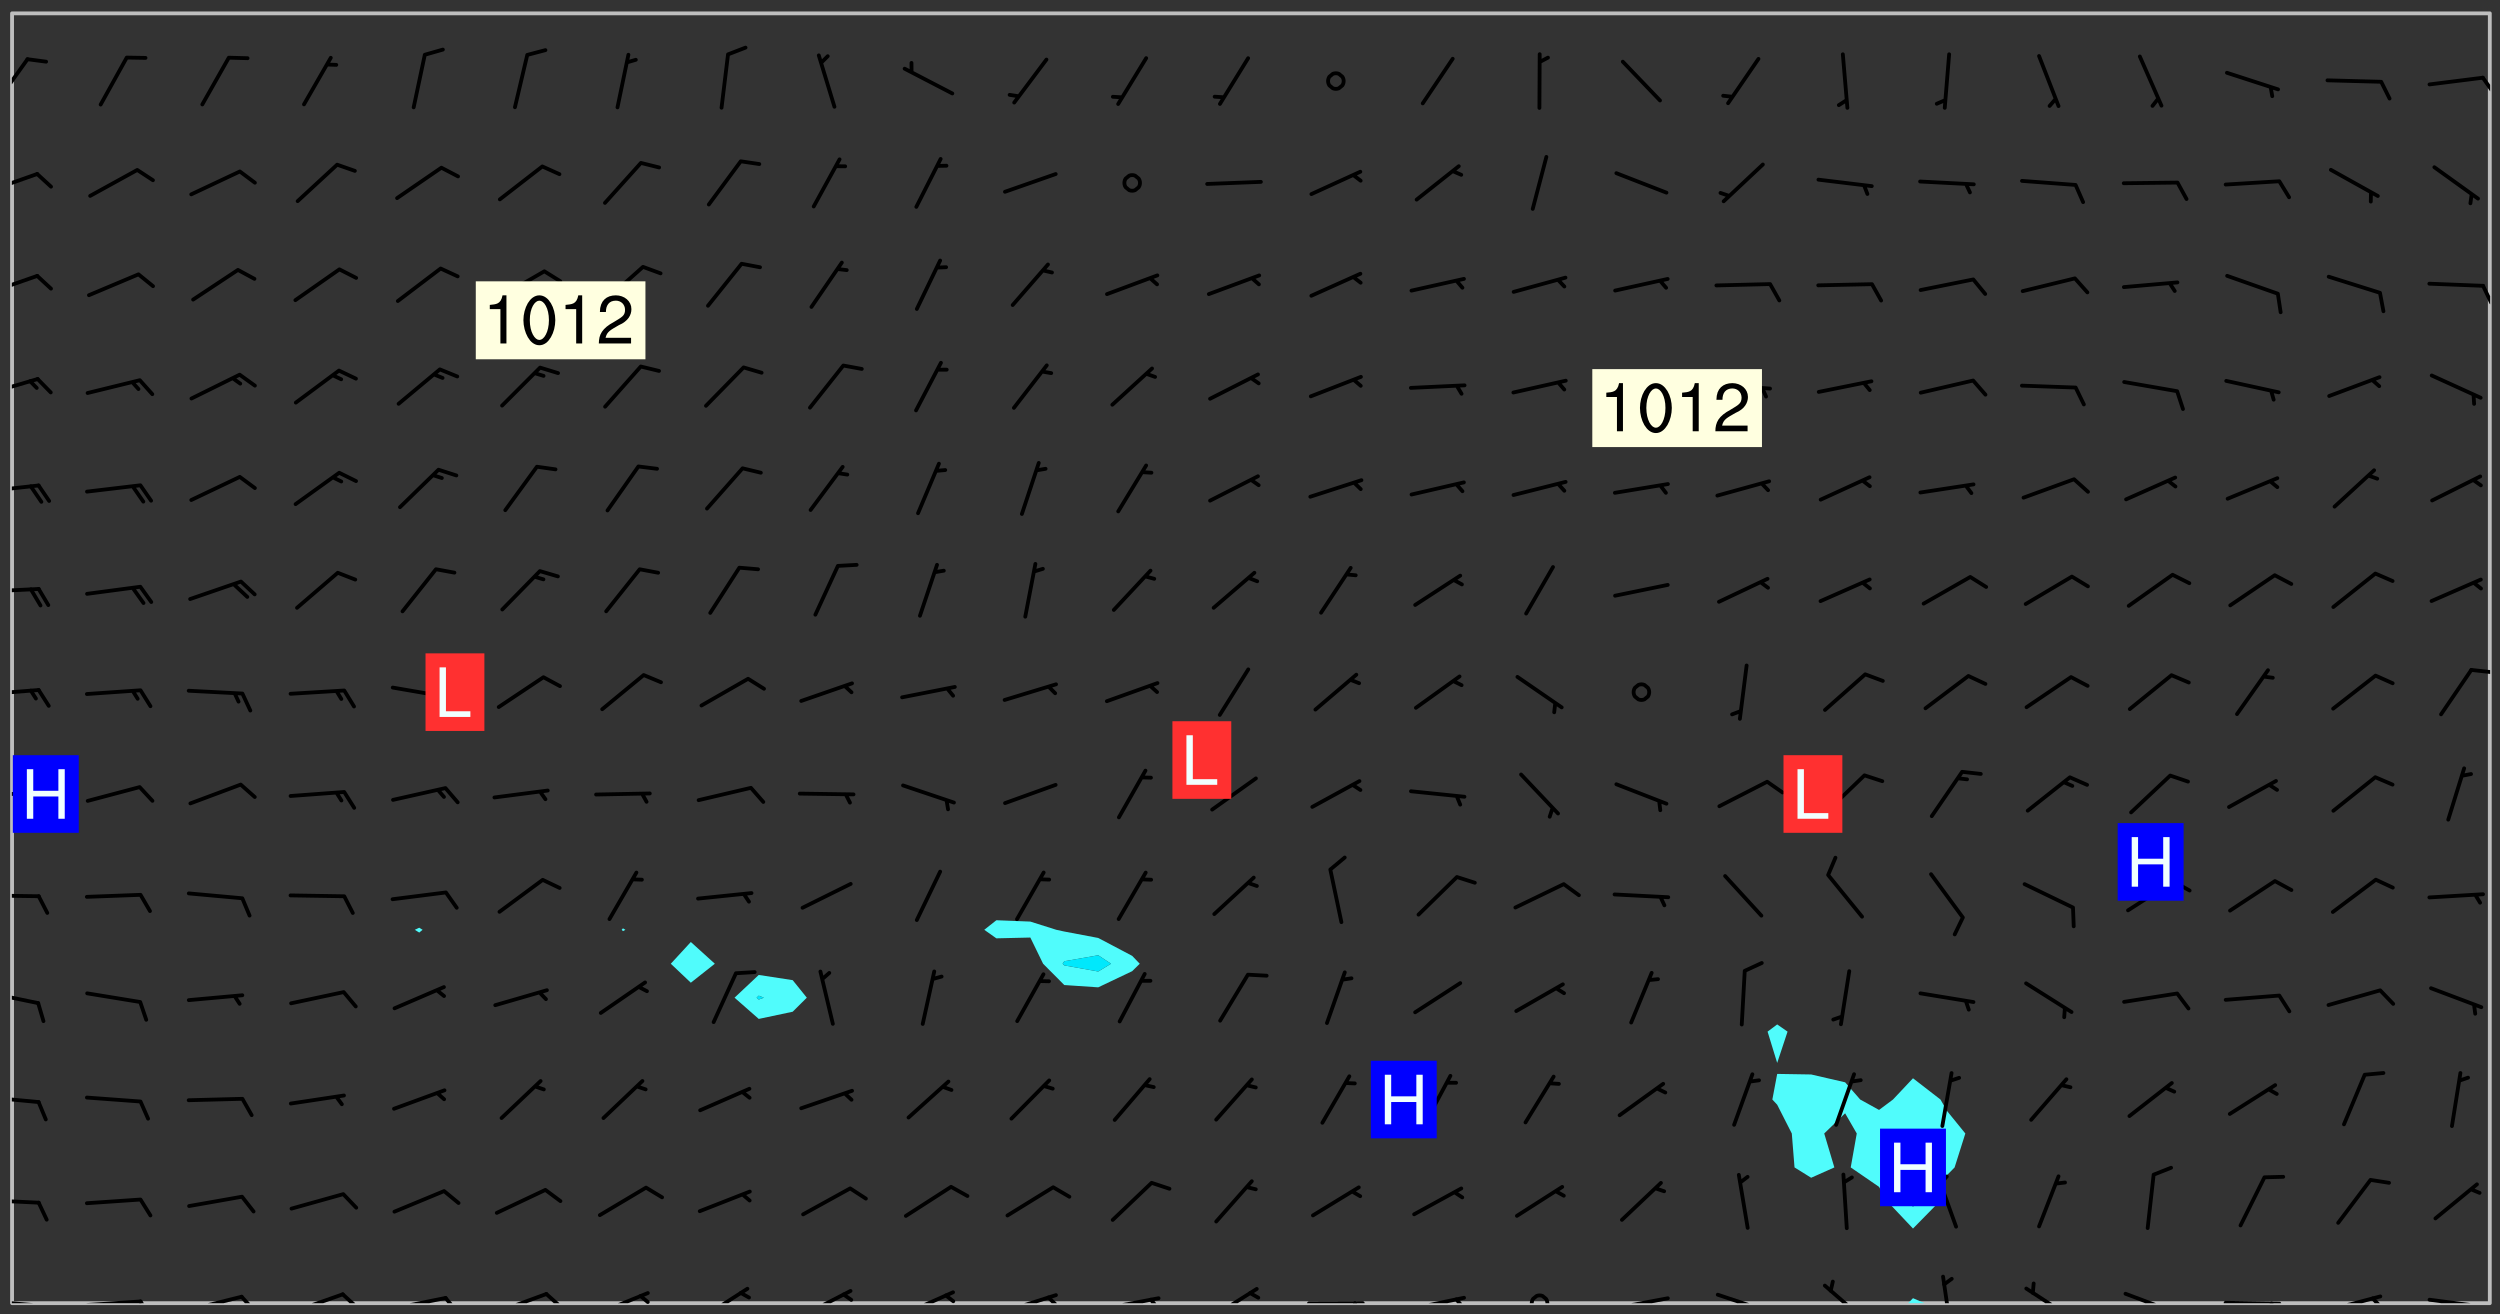 <svg xmlns="http://www.w3.org/2000/svg" role="img" xmlns:xlink="http://www.w3.org/1999/xlink" viewBox="142.45 309.95 326.84 171.84"><rect x="142.45" y="309.95" width="326.84" height="171.84" fill="#333333" stroke="none"/><defs><clipPath id="clip2"><path d="M 144 311.672 L 145 311.672 L 145 480.328 L 144 480.328 Z M 144 311.672"/></clipPath><clipPath id="clip3"><path d="M 144 311.672 L 468 311.672 L 468 480.328 L 144 480.328 Z M 144 311.672"/></clipPath><clipPath id="clip4"><path d="M 391 479 L 395 479 L 395 480.328 L 391 480.328 Z M 391 479"/></clipPath><clipPath id="clip5"><path d="M 467 311.672 L 468 311.672 L 468 480.328 L 467 480.328 Z M 467 311.672"/></clipPath><clipPath id="clip6"><path d="M 144 479 L 148 479 L 148 480.328 L 144 480.328 Z M 144 479"/></clipPath><clipPath id="clip7"><path d="M 147 480 L 149 480 L 149 480.328 L 147 480.328 Z M 147 480"/></clipPath><clipPath id="clip8"><path d="M 153 479 L 162 479 L 162 480.328 L 153 480.328 Z M 153 479"/></clipPath><clipPath id="clip9"><path d="M 160 479 L 163 479 L 163 480.328 L 160 480.328 Z M 160 479"/></clipPath><clipPath id="clip10"><path d="M 166 479 L 175 479 L 175 480.328 L 166 480.328 Z M 166 479"/></clipPath><clipPath id="clip11"><path d="M 173 479 L 176 479 L 176 480.328 L 173 480.328 Z M 173 479"/></clipPath><clipPath id="clip12"><path d="M 180 478 L 188 478 L 188 480.328 L 180 480.328 Z M 180 478"/></clipPath><clipPath id="clip13"><path d="M 187 478 L 190 478 L 190 480.328 L 187 480.328 Z M 187 478"/></clipPath><clipPath id="clip14"><path d="M 193 479 L 201 479 L 201 480.328 L 193 480.328 Z M 193 479"/></clipPath><clipPath id="clip15"><path d="M 200 479 L 203 479 L 203 480.328 L 200 480.328 Z M 200 479"/></clipPath><clipPath id="clip16"><path d="M 207 478 L 215 478 L 215 480.328 L 207 480.328 Z M 207 478"/></clipPath><clipPath id="clip17"><path d="M 213 478 L 216 478 L 216 480.328 L 213 480.328 Z M 213 478"/></clipPath><clipPath id="clip18"><path d="M 220 478 L 228 478 L 228 480.328 L 220 480.328 Z M 220 478"/></clipPath><clipPath id="clip19"><path d="M 225 479 L 228 479 L 228 480.328 L 225 480.328 Z M 225 479"/></clipPath><clipPath id="clip20"><path d="M 233 478 L 241 478 L 241 480.328 L 233 480.328 Z M 233 478"/></clipPath><clipPath id="clip21"><path d="M 247 478 L 254 478 L 254 480.328 L 247 480.328 Z M 247 478"/></clipPath><clipPath id="clip22"><path d="M 252 478 L 254 478 L 254 480.328 L 252 480.328 Z M 252 478"/></clipPath><clipPath id="clip23"><path d="M 260 478 L 268 478 L 268 480.328 L 260 480.328 Z M 260 478"/></clipPath><clipPath id="clip24"><path d="M 265 479 L 268 479 L 268 480.328 L 265 480.328 Z M 265 479"/></clipPath><clipPath id="clip25"><path d="M 273 479 L 281 479 L 281 480.328 L 273 480.328 Z M 273 479"/></clipPath><clipPath id="clip26"><path d="M 279 479 L 281 479 L 281 480.328 L 279 480.328 Z M 279 479"/></clipPath><clipPath id="clip27"><path d="M 286 479 L 295 479 L 295 480.328 L 286 480.328 Z M 286 479"/></clipPath><clipPath id="clip28"><path d="M 292 479 L 294 479 L 294 480.328 L 292 480.328 Z M 292 479"/></clipPath><clipPath id="clip29"><path d="M 300 478 L 308 478 L 308 480.328 L 300 480.328 Z M 300 478"/></clipPath><clipPath id="clip30"><path d="M 313 480 L 321 480 L 321 480.328 L 313 480.328 Z M 313 480"/></clipPath><clipPath id="clip31"><path d="M 319 480 L 321 480 L 321 480.328 L 319 480.328 Z M 319 480"/></clipPath><clipPath id="clip32"><path d="M 326 479 L 335 479 L 335 480.328 L 326 480.328 Z M 326 479"/></clipPath><clipPath id="clip33"><path d="M 332 479 L 334 479 L 334 480.328 L 332 480.328 Z M 332 479"/></clipPath><clipPath id="clip34"><path d="M 342 479 L 345 479 L 345 480.328 L 342 480.328 Z M 342 479"/></clipPath><clipPath id="clip35"><path d="M 353 479 L 361 479 L 361 480.328 L 353 480.328 Z M 353 479"/></clipPath><clipPath id="clip36"><path d="M 366 478 L 374 478 L 374 480.328 L 366 480.328 Z M 366 478"/></clipPath><clipPath id="clip37"><path d="M 380 477 L 387 477 L 387 480.328 L 380 480.328 Z M 380 477"/></clipPath><clipPath id="clip38"><path d="M 396 476 L 398 476 L 398 480.328 L 396 480.328 Z M 396 476"/></clipPath><clipPath id="clip39"><path d="M 407 478 L 414 478 L 414 480.328 L 407 480.328 Z M 407 478"/></clipPath><clipPath id="clip40"><path d="M 420 478 L 428 478 L 428 480.328 L 420 480.328 Z M 420 478"/></clipPath><clipPath id="clip41"><path d="M 425 480 L 427 480 L 427 480.328 L 425 480.328 Z M 425 480"/></clipPath><clipPath id="clip42"><path d="M 433 480 L 441 480 L 441 480.328 L 433 480.328 Z M 433 480"/></clipPath><clipPath id="clip43"><path d="M 439 480 L 441 480 L 441 480.328 L 439 480.328 Z M 439 480"/></clipPath><clipPath id="clip44"><path d="M 446 479 L 454 479 L 454 480.328 L 446 480.328 Z M 446 479"/></clipPath><clipPath id="clip45"><path d="M 452 479 L 454 479 L 454 480.328 L 452 480.328 Z M 452 479"/></clipPath><clipPath id="clip46"><path d="M 459 479 L 468 479 L 468 480.328 L 459 480.328 Z M 459 479"/></clipPath><clipPath id="clip47"><path d="M 465 480 L 467 480 L 467 480.328 L 465 480.328 Z M 465 480"/></clipPath><clipPath id="clip48"><path d="M 144 466 L 148 466 L 148 468 L 144 468 Z M 144 466"/></clipPath><clipPath id="clip49"><path d="M 144 453 L 148 453 L 148 455 L 144 455 Z M 144 453"/></clipPath><clipPath id="clip50"><path d="M 144 439 L 148 439 L 148 442 L 144 442 Z M 144 439"/></clipPath><clipPath id="clip51"><path d="M 144 426 L 148 426 L 148 428 L 144 428 Z M 144 426"/></clipPath><clipPath id="clip52"><path d="M 144 413 L 148 413 L 148 415 L 144 415 Z M 144 413"/></clipPath><clipPath id="clip53"><path d="M 144 399 L 148 399 L 148 401 L 144 401 Z M 144 399"/></clipPath><clipPath id="clip54"><path d="M 465 397 L 468 397 L 468 399 L 465 399 Z M 465 397"/></clipPath><clipPath id="clip55"><path d="M 144 386 L 148 386 L 148 388 L 144 388 Z M 144 386"/></clipPath><clipPath id="clip56"><path d="M 144 373 L 148 373 L 148 375 L 144 375 Z M 144 373"/></clipPath><clipPath id="clip57"><path d="M 144 359 L 148 359 L 148 362 L 144 362 Z M 144 359"/></clipPath><clipPath id="clip58"><path d="M 144 345 L 148 345 L 148 349 L 144 349 Z M 144 345"/></clipPath><clipPath id="clip59"><path d="M 466 347 L 468 347 L 468 350 L 466 350 Z M 466 347"/></clipPath><clipPath id="clip60"><path d="M 144 332 L 148 332 L 148 336 L 144 336 Z M 144 332"/></clipPath><clipPath id="clip61"><path d="M 144 317 L 147 317 L 147 324 L 144 324 Z M 144 317"/></clipPath><clipPath id="clip62"><path d="M 466 319 L 468 319 L 468 323 L 466 323 Z M 466 319"/></clipPath><g id="surface916" clip-path="url(#clip1)"><path fill="#fff" fill-opacity="0" fill-rule="evenodd" d="M 0 0 L 1000 0 L 1000 1000 L 0 1000 Z M 0 0"/><path fill="#d3d3d3" fill-opacity="0" fill-rule="evenodd" d="M162.152 355.867L161.918 356.16 161.977 356.395 162.094 356.566 162.27 356.801 162.562 357.148 162.676 357.207 162.793 357.035 162.852 356.801 163.027 356.625 163.492 356.449 164.191 356.449 164.426 356.742 164.715 357.559 164.773 357.734 164.949 357.965 165.301 358.199 166 358.898 166.172 359.074 166.406 359.422 166.641 359.832 166.93 360.414 167.34 360.879 167.57 361.113 167.805 361.289 167.922 361.52 168.098 361.812 168.27 362.977 168.27 363.211 168.328 363.5 168.387 363.617 168.504 363.734 168.852 364.145 168.969 364.316 169.145 364.492 169.32 364.727 169.438 364.898 169.609 365.25 169.668 365.484 169.902 365.891 170.137 365.832 169.961 366.008 169.902 366.938 169.32 366.938 169.086 366.824 168.738 366.938 168.621 367.055 168.562 367.348 168.504 367.523 168.387 367.695 167.922 367.988 167.863 368.223 167.805 368.336 167.805 368.98 167.863 369.152 167.863 369.562 167.922 369.621 167.922 370.027 167.98 370.434 168.098 370.609 168.156 370.668 168.387 371.309 168.328 371.602 168.328 372.301 168.27 372.883 168.27 373.117 168.211 373.348 168.156 373.699 168.156 375.621 168.211 375.738 168.637 375.738 168.27 375.855 168.246 376.207 169.137 377.375 170.879 377.914 172.219 378.273 172.219 378.812 172.309 379.621 172.844 380.336 174.363 380.605 175.254 380.52 175.344 381.684 175.879 381.863 177.039 381.684 179.094 380.699 180.254 380.336 182.133 380.16 183.828 379.98 183.648 380.699 182.133 380.785 180.883 380.875 180.078 381.145 179.004 381.953 179.273 382.672 179.809 383.57 179.629 384.195 179.363 385.004 179.629 386.082 180.254 386.98 181.059 387.16 182.309 386.98 182.043 387.703 182.141 388.207 182.195 388.5 182.195 388.672 182.254 388.965 182.254 389.371 182.43 389.488 182.781 389.605 183.188 389.605 183.48 389.43 183.594 389.312 183.652 389.195 183.77 388.965 183.828 388.789 184.18 388.324 184.41 388.148 184.586 388.09 184.762 388.148 184.82 388.324 184.938 389.312 184.992 389.781 185.051 389.953 185.168 390.188 185.344 390.246 186.16 390.305 186.449 390.305 186.566 390.539 186.625 390.945 186.684 391.297 186.684 392.402 186.801 392.695 186.918 393.043 187.207 393.742 187.383 394.094 187.965 394.848 188.316 395.023 188.488 395.082 188.957 395.316 189.598 395.781 189.945 396.016 190.238 396.191 190.531 396.246 190.762 396.309 191.578 396.656 191.871 396.832 191.984 397.004 192.336 397.355 192.453 397.531 192.977 398.172 192.977 398.461 193.035 398.812 193.035 399.16 193.094 399.512 193.152 399.801 193.27 399.859 193.441 399.918 193.617 399.918 194.199 400.152 194.375 400.27 194.551 400.559 194.727 400.793 194.84 401.027 195.133 401.258 195.25 401.375 195.25 401.785 195.309 401.84 195.598 402.074 195.832 402.191 195.891 402.309 196.008 402.48 196.066 402.598 196.297 402.832 196.355 403.008 196.59 403.066 196.707 403.125 196.59 403.238 196.531 403.355 196.531 403.473 196.414 403.766 196.297 404.055 196.297 404.637 196.473 404.754 196.59 404.812 196.648 404.93 196.766 405.047 196.879 405.105 197.055 405.453 197.113 405.805 197.172 406.211 197.172 406.387 197.113 406.562 196.996 407.262 196.996 407.434 197.113 407.609 197.406 407.902 197.812 407.902 197.988 408.02 198.105 408.191 198.223 408.484 198.223 408.719 197.695 408.719 197.465 408.484 197.23 408.484 197.055 408.543 196.996 409.242 197.055 409.59 197.172 409.766 197.348 410.176 197.465 410.406 197.754 410.875 197.93 410.93 198.453 410.93 198.688 410.988 199.445 411.629 199.504 411.922 199.504 412.156 199.562 412.215 199.793 412.562 199.793 412.914 199.676 413.086 199.676 413.379 199.969 413.668 200.262 413.844 200.434 413.902 200.727 414.078 201.02 414.195 201.602 414.602 201.891 414.836 202.184 415.012 202.402 415.172 202.418 415.184 202.648 415.359 203.289 415.883 203.465 416.117 203.582 416.293 203.758 416.469 203.871 416.641 203.871 417.281 203.988 417.457 204.457 417.574 205.039 417.691 205.273 417.75 205.504 417.863 205.797 417.98 205.91 418.039 206.496 418.391 206.785 418.562 206.961 418.625 207.137 418.68 207.312 418.738 208.012 419.09 208.301 419.266 208.535 419.32 208.824 419.496 209.059 419.613 209.699 420.02 209.992 420.137 210.164 420.195 210.398 420.254 210.809 420.312 211.039 420.371 211.273 420.488 211.332 420.66 210.922 420.836 211.391 420.895 211.449 421.188 211.562 421.422 211.738 421.477 211.973 421.535 212.148 421.594 212.555 421.711 213.195 421.945 213.312 422.117 213.371 422.352 213.371 422.527 213.312 422.645 213.254 423.051 213.488 423.285 213.605 423.344 213.953 423.461 214.594 423.691 214.77 423.809 215.059 423.926 215.234 424.102 215.469 424.566 216.051 425.672 216.227 425.848 216.574 426.023 216.75 426.141 217.102 426.258 218.148 426.781 218.383 426.84 218.848 426.953 219.141 427.012 219.605 427.188 220.363 427.77 220.598 428.004 220.945 428.469 221.121 428.645 221.41 428.879 222.227 429.578 222.52 429.754 222.809 430.043 223.102 430.219 223.395 430.508 224.09 431.148 224.266 431.324 224.559 431.559 224.848 431.793 225.316 432.082 225.957 432.664 226.305 432.898 226.539 433.191 226.887 433.539 227.238 434.004 228.172 434.996 228.52 435.402 228.637 435.578 228.871 435.637 228.984 435.754 229.629 435.93 229.859 436.043 230.094 436.102 230.387 436.277 230.617 436.395 231.551 437.094 231.957 437.5 232.191 437.676 232.598 437.852 232.832 437.969 233.648 438.316 233.996 438.551 234.23 438.668 234.523 438.957 234.754 439.074 235.512 439.426 235.863 439.598 236.094 439.656 236.387 439.773 236.621 439.832 237.492 440.008 238.309 440.008 238.777 440.238 238.949 440.297 239.824 440.996 240.289 441.113 240.582 441.172 240.758 441.23 240.988 441.289 241.457 441.348 241.805 441.406 242.156 441.465 242.562 441.523 242.855 441.523 243.027 441.582 243.027 441.812 243.203 441.988 243.496 441.988 243.844 442.047 244.195 442.105 244.895 442.223 245.535 442.223 246 441.988 246.293 441.812 246.465 441.695 246.875 441.523 247.164 441.348 248.098 440.883 248.566 440.59 249.09 440.297 249.555 440.125 250.02 439.949 251.07 439.484 251.359 439.367 251.77 439.25 252.059 439.133 252.586 438.957 254.102 438.258 254.684 437.91 254.973 437.852 255.266 437.793 255.613 437.676 256.488 437.445 256.84 437.328 256.953 437.328 257.188 437.27 258.062 437.035 258.297 436.977 259.109 436.977 259.461 436.918 260.277 436.801 260.449 436.742 260.801 436.688 261.094 436.629 261.324 436.57 262.141 436.395 262.316 436.336 262.664 436.336 262.898 436.277 263.363 436.16 264.121 435.988 264.355 435.93 264.703 435.93 265.113 435.812 265.402 435.754 266.688 435.695 266.977 435.695 267.387 435.637 267.617 435.578 267.793 435.578 268.668 435.461 269.074 435.461 269.484 435.344 269.832 435.344 270.184 435.23 271.055 435.172 272.805 435.172 273.852 435.461 274.262 435.578 274.551 435.695 274.902 435.812 275.191 435.93 276.242 436.102 276.531 436.16 276.824 436.16 277.117 436.219 277.289 436.277 277.699 436.336 277.871 436.395 277.988 436.453 278.105 436.453 278.223 436.512 278.574 436.57 278.688 436.57 279.098 436.637 281.02 437.031 282.945 437.426 284.465 437.875 286.16 438.594 288.305 439.398 289.91 438.68 291.34 437.875 292.5 436.797 293.75 436.348 296.785 435.629 298.66 435.27 300.805 433.922 303.039 432.668 305.539 431.41 307.234 430.961 309.02 430.781 310.18 430.512 310.805 431.051 312.145 430.781 312.859 429.793 313.844 428.449 314.289 428.27 315.094 427.91 316.969 427.371 318.754 426.922 320.004 426.652 321.164 426.562 322.863 426.473 324.824 426.203 326.074 426.113 326.613 426.113 327.238 426.023 328.129 426.023 330.273 425.844 332.684 425.664 335.273 425.574 336.969 425.754 338.578 425.844 340.008 426.203 341.168 426.922 343.043 427.91 344.203 429.438 344.469 430.152 345.098 430.242 345.453 431.141 345.988 431.68 346.523 433.207 347.598 433.566 348.133 433.566 347.328 434.102 347.418 435.809 348.133 438.504 349.023 439.309 349.918 440.297 350.633 441.555 352.418 442.094 353.938 441.914 354.293 443.258 355.902 442.453 356.883 441.914 357.152 442.184 357.469 441.969 357.688 441.824 358.488 442.273 358.938 441.914 359.293 441.914 359.828 441.645 360.367 440.926 360.902 440.656 361.527 439.668 362.688 440.117 363.527 440.488 364.922 441.105 366.617 440.926 368.223 440.926 370.008 441.016 370.188 439.309 370.723 437.965 371.527 438.234 372.02 439.082 372.422 439.488 372.332 440.027 372.332 440.387 373.047 440.836 373.758 440.566 375.188 440.566 375.547 441.555 375.992 442.812 376.707 444.156 377.957 444.785 379.652 445.414 380.367 445.234 380.547 444.695 381.527 444.605 381.977 444.965 382.062 446.223 381.797 446.852 381.262 447.031 381.262 447.57 381.977 448.555 382.242 449.094 383.227 450.082 384.027 451.16 383.762 451.52 383.672 452.418 383.047 454.75 382.691 456.816 382.602 458.609 382.422 459.328 382.332 459.867 382.332 461.305 381.352 463.188 380.992 464.895 380.457 465.793 379.652 466.961 379.387 467.5 381.441 468.754 381.527 469.113 381.172 469.652 381.082 469.473 381.082 470.281 381.172 471.719 380.727 472.434 379.652 472.527 379.387 473.242 379.922 474.141 380.727 474.859 381.887 475.668 383.227 475.938 383.672 476.297 383.316 476.746 381.527 476.656 380.277 476.207 379.562 475.488 378.938 475.398 378.762 478.988 378.574 480.297 467.934 480.297 467.934 311.703 412.664 311.703 412.664 360.785 413.426 360.91 416.715 361.453 418.738 364.289 418.738 367.043 421.09 367.375 423.438 367.707 427.488 367.707 426.109 371.867 424.086 372.574 422.062 373.277 421.52 373.621 418.926 375.238 418.738 375.355 416.715 373.277 415.984 370.535 413.312 368.457 411.938 364.957 411.871 364.875 409.914 362.203 412.664 360.785 412.664 311.703 294.422 311.703 294.422 403.117 294.539 403.148 294.672 403.16 294.746 403.234 294.852 403.281 294.941 403.34 295.027 403.398 295.117 403.457 295.414 403.754 295.473 403.844 295.504 403.961 295.531 404.078 295.547 404.215 295.516 404.332 295.457 404.422 295.398 404.508 295.355 404.613 295.309 404.715 295.281 404.836 295.281 404.98 295.457 405.25 295.605 405.398 295.68 405.484 295.754 405.559 295.797 405.664 295.859 405.754 295.918 405.84 295.961 405.945 296.02 406.035 296.066 406.137 296.109 406.242 296.168 406.328 296.285 406.508 296.359 406.582 296.422 406.668 296.48 406.758 296.523 406.863 296.582 406.953 296.641 407.039 296.703 407.129 296.762 407.219 296.805 407.32 296.922 407.5 296.996 407.574 297.055 407.66 297.129 407.734 297.219 407.793 297.324 407.84 297.473 407.84 297.605 407.824 297.738 407.84 297.84 407.793 297.914 407.719 297.961 407.617 297.945 407.484 297.945 407.336 297.898 407.23 297.871 407.113 297.824 407.012 297.797 406.891 297.754 406.789 297.691 406.699 297.648 406.598 297.605 406.492 297.574 406.375 297.559 406.242 297.547 406.105 297.633 406.047 297.691 405.961 297.812 405.93 297.855 406.035 297.871 406.168 297.871 406.285 297.93 406.387 297.988 406.477 298.078 406.535 298.227 406.684 298.285 406.773 298.328 406.879 298.316 406.98 298.402 407.039 298.508 407.086 298.594 407.145 298.684 407.203 298.758 407.277 298.641 407.305 298.535 407.352 298.449 407.41 298.375 407.484 298.316 407.574 298.254 407.66 298.227 407.781 298.18 407.883 298.137 407.988 298.105 408.105 298.094 408.238 298.078 408.371 298.078 408.52 298.105 408.637 298.152 408.742 298.195 408.844 298.254 408.934 298.328 409.008 298.418 409.066 298.492 409.141 298.582 409.199 298.641 409.289 298.684 409.395 298.73 409.496 298.848 409.527 298.98 409.543 299.129 409.543 299.246 409.512 299.352 409.555 299.395 409.66 299.441 409.762 299.469 409.883 299.5 410 299.527 410.117 299.559 410.238 299.586 410.355 299.691 410.398 299.793 410.445 299.926 410.43 300.074 410.578 300.137 410.664 300.211 410.738 300.281 410.812 300.371 410.875 300.477 410.918 300.578 410.961 300.695 410.992 300.832 411.008 300.949 410.977 301.023 410.902 301.051 410.785 301.039 410.652 301.008 410.531 300.98 410.414 301.023 410.309 301.141 410.309 301.23 410.371 301.348 410.398 301.496 410.398 301.629 410.414 301.777 410.414 301.91 410.43 302.043 410.414 302.191 410.414 302.324 410.398 302.457 410.387 302.594 410.398 302.711 410.371 302.844 410.355 303.035 410.297 302.977 410.473 302.961 410.605 302.934 410.727 302.918 410.859 302.859 410.945 302.727 410.961 302.621 411.008 302.516 411.051 302.398 411.082 302.281 411.109 302.016 411.141 301.867 411.141 301.734 411.156 301.66 411.23 301.719 411.316 301.867 411.465 301.984 411.645 302.059 411.715 302.148 411.777 302.238 411.836 302.324 411.895 302.414 411.953 302.516 411.996 302.621 412.059 302.727 412.102 302.812 412.16 302.918 412.207 303.02 412.25 303.199 412.367 303.258 412.457 303.215 412.559 303.168 412.664 303.184 412.797 303.406 413.02 303.465 413.109 303.508 413.211 303.539 413.332 303.582 413.434 303.598 413.566 303.629 413.684 303.641 413.82 303.672 413.938 303.82 414.086 303.922 414.129 304.027 414.172 304.145 414.203 304.277 414.219 304.414 414.234 304.531 414.234 304.648 414.203 304.738 414.145 304.781 414.039 304.828 413.938 304.871 413.832 304.902 413.715 304.914 413.582 304.914 413.434 304.902 413.301 304.887 413.168 304.855 413.051 304.812 412.945 304.766 412.84 304.723 412.738 304.68 412.633 304.664 412.5 304.68 412.367 304.707 412.25 304.738 412.133 304.766 412.012 304.812 411.91 304.902 411.852 304.988 411.789 305.062 411.715 305.152 411.656 305.375 411.434 305.434 411.348 305.508 411.273 305.625 411.094 305.684 411.008 305.684 410.859 305.609 410.785 305.508 410.738 305.402 410.695 305.301 410.652 305.242 410.562 305.195 410.457 305.168 410.34 305.258 410.281 305.375 410.25 305.477 410.207 305.656 410.09 305.805 409.941 305.816 409.809 305.805 409.703 305.715 409.645 305.582 409.66 305.434 409.66 305.301 409.676 305.168 409.66 305.047 409.629 304.961 409.57 304.887 409.496 304.828 409.406 304.766 409.32 304.648 409.141 304.59 409.055 304.621 408.934 304.707 408.875 304.828 408.844 304.887 408.758 304.887 408.637 304.855 408.52 304.797 408.43 304.738 408.344 304.691 408.238 304.664 408.121 304.648 407.988 304.707 407.898 304.781 407.824 304.871 407.766 304.988 407.586 305.062 407.512 305.121 407.426 305.27 407.277 305.391 407.246 305.523 407.23 305.656 407.246 305.73 407.32 305.773 407.426 305.789 407.559 305.758 407.676 305.641 407.707 305.508 407.719 305.359 407.867 305.316 407.973 305.27 408.074 305.242 408.195 305.211 408.312 305.211 408.461 305.242 408.578 305.285 408.684 305.344 408.773 305.418 408.844 305.492 408.918 305.609 408.949 305.73 408.977 305.848 408.949 305.98 408.934 306.098 408.934 306.188 408.992 306.262 409.066 306.309 409.172 306.367 409.258 306.469 409.305 306.602 409.32 306.707 409.363 306.793 409.422 306.781 409.527 306.707 409.602 306.527 409.719 306.469 409.809 306.379 409.867 306.309 409.941 306.234 410.016 306.172 410.105 306.145 410.223 306.129 410.355 306.145 410.488 306.129 410.621 306.129 410.77 306.145 410.902 306.172 411.02 306.203 411.141 306.277 411.215 306.367 411.273 306.453 411.332 306.543 411.391 306.66 411.422 306.66 411.508 306.559 411.555 306.469 411.613 306.203 411.645 306.086 411.672 305.938 411.672 305.832 411.715 305.73 411.762 305.672 411.852 305.609 412.086 305.598 412.219 305.566 412.34 305.551 412.473 305.551 412.766 305.539 412.898 305.551 413.035 305.566 413.168 305.699 413.184 305.832 413.195 305.953 413.227 306.039 413.285 306.113 413.359 306.16 413.465 306.203 413.566 306.219 413.699 306.219 414.145 306.203 414.277 306.203 414.723 306.234 414.988 306.262 415.105 306.277 415.238 306.309 415.355 306.395 415.566 306.426 415.832 306.426 415.98 306.395 416.098 306.367 416.215 306.336 416.336 306.309 416.453 306.277 416.57 306.246 416.691 306.234 416.824 306.219 416.957 306.309 417.016 306.426 416.984 306.527 417 306.574 417.105 306.543 417.371 306.543 417.812 306.5 417.918 306.453 418.023 306.41 418.125 306.367 418.23 306.309 418.316 306.277 418.438 306.234 418.555 306.203 418.672 306.188 418.805 306.203 418.938 306.262 419.027 306.367 419.074 306.453 419.133 306.512 419.219 306.5 419.355 306.469 419.473 306.426 419.574 306.426 420.02 306.41 420.152 306.41 420.301 306.379 420.418 306.336 420.523 306.309 420.641 306.262 420.746 306.219 420.848 306.188 420.969 306.16 421.086 306.129 421.219 306.098 421.336 306.07 421.453 306.027 421.559 305.996 421.676 305.965 421.797 305.953 421.93 305.938 422.062 305.938 422.359 305.965 422.477 305.965 422.625 306.012 423.023 306.039 423.141 306.098 423.23 306.219 423.262 306.367 423.262 306.5 423.246 306.559 423.336 306.559 423.453 306.5 423.543 306.41 423.602 306.309 423.645 306.203 423.691 306.113 423.75 306.027 423.809 305.891 423.824 305.773 423.793 305.641 423.777 305.539 423.824 305.477 423.91 305.465 424.047 305.449 424.18 305.418 424.297 305.391 424.414 305.375 424.547 305.344 424.668 305.344 424.965 305.359 425.098 305.391 425.215 305.391 425.363 305.402 425.496 305.402 425.645 305.375 425.762 305.328 425.863 305.301 425.984 305.27 426.102 305.211 426.191 305.137 426.266 305.035 426.309 304.93 426.355 304.812 426.383 304.691 426.414 304.59 426.367 304.648 426.281 304.754 426.234 304.781 426.117 304.812 426 304.84 425.879 304.871 425.762 304.871 425.613 304.887 425.48 304.855 425.363 304.812 425.258 304.707 425.273 304.633 425.348 304.531 425.391 304.441 425.453 304.367 425.527 304.324 425.629 304.309 425.762 304.277 425.879 304.25 426 304.219 426.117 304.191 426.234 304.16 426.355 304.133 426.473 304.102 426.59 304.059 426.695 303.969 426.754 303.879 426.754 303.762 426.723 303.73 426.637 303.746 426.5 303.715 426.383 303.715 426.234 303.703 426.102 303.703 425.953 303.641 425.719 303.613 425.598 303.57 425.496 303.523 425.391 303.465 425.305 303.406 425.215 303.363 425.109 303.301 425.023 303.152 424.875 303.082 424.801 302.977 424.754 302.871 424.711 302.77 424.668 302.473 424.371 302.383 424.297 302.297 424.238 302.191 424.195 302.102 424.133 302.016 424.074 301.91 424.031 301.82 423.973 301.734 423.91 301.66 423.84 301.555 423.793 301.469 423.734 301.363 423.691 301.273 423.629 301.172 423.586 301.066 423.543 300.98 423.484 300.875 423.438 300.77 423.395 300.668 423.348 300.578 423.289 300.477 423.246 300.371 423.203 300.281 423.141 300.164 423.113 300.031 423.098 299.898 423.113 299.75 423.113 299.617 423.129 299.5 423.098 299.41 423.039 299.336 422.965 299.246 422.906 299.145 422.859 298.996 422.859 298.875 422.832 298.773 422.789 298.699 422.715 298.582 422.535 298.492 422.477 298.391 422.434 298.301 422.371 298.195 422.328 298.105 422.27 298.02 422.211 297.914 422.164 297.855 422.078 297.797 421.988 297.754 421.883 297.707 421.781 297.633 421.707 297.547 421.648 297.473 421.574 297.383 421.516 297.16 421.293 297.117 421.188 297.086 420.922 297.191 420.879 297.336 420.879 297.441 420.922 297.516 420.996 297.605 421.055 297.691 421.113 297.797 421.16 297.887 421.219 298.035 421.367 298.105 421.441 298.254 421.59 298.316 421.676 298.391 421.75 298.477 421.809 298.551 421.883 298.641 421.945 298.73 422.004 298.816 422.062 299.086 422.238 299.188 422.285 299.293 422.328 299.395 422.371 299.441 422.297 299.5 422.211 299.574 422.137 299.645 422.062 299.75 422.105 299.824 422.18 299.883 422.27 299.926 422.371 299.973 422.477 300.016 422.582 300.137 422.609 300.254 422.582 300.328 422.492 300.371 422.387 300.43 422.297 300.504 422.223 300.609 422.18 300.727 422.152 300.859 422.164 300.949 422.223 301.098 422.371 301.156 422.461 301.199 422.566 301.246 422.668 301.289 422.773 301.332 422.875 301.438 422.922 301.543 422.965 301.676 422.98 301.762 422.922 301.82 422.832 301.895 422.758 302 422.715 302.117 422.742 302.223 422.789 302.324 422.832 302.43 422.875 302.531 422.922 302.711 423.039 302.711 423.156 302.695 423.289 302.711 423.422 302.727 423.559 302.785 423.645 302.887 423.691 303.008 423.719 303.125 423.75 303.273 423.75 303.391 423.719 303.449 423.629 303.629 423.512 303.688 423.422 303.762 423.348 303.82 423.262 303.938 423.082 304.117 422.965 304.234 422.996 304.324 423.055 304.367 423.129 304.352 423.262 304.352 423.379 304.441 423.438 304.59 423.438 304.723 423.422 304.855 423.41 305.121 423.379 305.227 423.336 305.344 423.305 305.465 423.277 305.539 423.203 305.609 423.129 305.672 423.039 305.656 422.934 305.609 422.832 305.508 422.789 305.402 422.773 305.285 422.801 305.02 422.832 304.871 422.832 304.797 422.758 304.707 422.699 304.59 422.668 304.473 422.641 304.34 422.625 304.191 422.625 304.059 422.641 303.762 422.641 303.656 422.594 303.508 422.445 303.465 422.344 303.406 422.254 303.629 422.031 303.715 421.973 303.82 421.93 303.938 421.898 304.07 421.883 304.203 421.898 304.34 421.914 304.441 421.957 304.574 421.945 304.664 421.883 304.766 421.84 304.828 421.75 304.781 421.648 304.691 421.59 304.574 421.559 304.473 421.516 304.414 421.426 304.352 421.336 304.352 421.219 304.367 421.086 304.473 421.039 304.547 420.969 304.547 420.848 304.457 420.789 304.426 420.672 304.516 420.613 304.59 420.539 304.633 420.434 304.691 420.344 304.738 420.242 304.754 420.109 304.754 419.961 304.707 419.855 304.664 419.754 304.574 419.695 304.441 419.68 304.34 419.637 304.203 419.621 304.086 419.59 303.641 419.59 303.508 419.574 303.375 419.562 303.242 419.547 303.125 419.516 302.977 419.516 302.844 419.5 302.711 419.488 302.445 419.457 302.324 419.414 302.238 419.355 302.164 419.281 302.164 419.133 302.176 419 302.281 418.953 302.383 418.91 302.516 418.895 302.668 418.895 302.801 418.879 303.094 418.879 303.215 418.91 303.316 418.953 303.406 419.012 303.641 419.074 303.762 419.027 303.852 418.969 303.953 418.926 304.086 418.91 304.191 418.953 304.293 419 304.426 419.012 304.547 418.984 304.691 418.984 304.812 418.953 304.93 418.926 305.035 418.879 305.109 418.805 305.195 418.746 305.344 418.598 305.402 418.512 305.449 418.406 305.477 418.289 305.492 418.184 305.391 418.141 305.301 418.082 305.184 418.051 305.078 418.008 304.988 417.945 304.914 417.859 304.84 417.785 304.738 417.742 304.633 417.695 304.531 417.652 304.473 417.562 304.426 417.461 304.34 417.25 304.277 417.164 304.219 417.074 304.145 417 304.059 416.941 303.789 416.941 303.672 416.973 303.582 417.031 303.48 417.074 303.348 417.09 303.242 417.074 303.215 416.957 303.152 416.867 303.035 416.836 302.934 416.793 302.785 416.645 302.754 416.527 302.738 416.422 302.812 416.348 302.992 416.23 303.109 416.203 303.227 416.172 303.363 416.188 303.465 416.23 303.57 416.273 303.672 416.32 303.777 416.363 303.895 416.395 304.027 416.41 304.145 416.438 304.277 416.453 304.383 416.438 304.473 416.379 304.398 416.305 304.293 416.262 304.219 416.188 304.145 416.098 303.996 415.949 303.91 415.891 303.82 415.832 303.746 415.758 303.656 415.699 303.555 415.652 303.434 415.625 303.332 415.578 303.227 415.535 303.109 415.504 303.008 415.461 302.887 415.43 302.738 415.43 302.621 415.461 302.516 415.504 302.43 415.566 302.25 415.684 302.164 415.742 302.074 415.801 301.969 415.848 301.883 415.906 301.777 415.949 301.676 415.992 301.57 416.039 301.496 416.113 301.438 416.203 301.379 416.289 301.332 416.395 301.273 416.48 301.199 416.555 301.066 416.543 300.949 416.512 300.832 416.512 300.758 416.586 300.668 416.645 300.594 416.719 300.504 416.777 300.418 416.836 300.312 416.883 300.211 416.926 300.074 416.941 299.973 416.898 299.824 416.75 299.719 416.703 299.633 416.703 299.527 416.75 299.426 416.793 299.305 416.824 299.188 416.793 299.113 416.719 299.113 416.602 299.145 416.48 299.219 416.41 299.277 416.32 299.352 416.246 299.469 416.215 299.574 416.172 299.867 416.172 300 416.156 300.137 416.141 300.238 416.098 300.328 416.039 300.43 415.992 300.52 415.934 300.652 415.922 300.742 415.98 300.875 415.992 300.965 415.934 301.051 415.875 301.156 415.832 301.246 415.773 301.332 415.711 301.422 415.652 301.57 415.504 301.629 415.418 301.688 415.328 301.793 415.285 301.926 415.27 302.043 415.297 302.164 415.328 302.223 415.27 302.281 415.18 302.312 414.914 302.34 414.797 302.445 414.809 302.578 414.824 302.68 414.781 302.77 414.723 302.828 414.633 302.902 414.559 302.961 414.469 303.008 414.367 303.02 414.234 303.008 414.102 302.961 413.996 302.812 413.848 302.754 413.758 302.695 413.672 302.652 413.566 302.652 413.121 302.668 412.988 302.668 412.84 302.68 412.707 302.621 412.648 302.531 412.707 302.43 412.664 302.25 412.547 302.164 412.488 302.102 412.398 302.043 412.309 301.969 412.234 301.883 412.176 301.762 412.207 301.66 412.219 301.555 412.266 301.469 412.324 301.363 412.367 301.215 412.516 301.125 412.574 301.039 412.633 300.949 412.695 300.844 412.738 300.711 412.754 300.711 412.633 300.816 412.59 300.934 412.559 301.008 412.488 301.051 412.383 301.051 412.234 301.023 412.117 300.875 411.969 300.742 411.953 300.594 411.953 300.477 411.984 300.371 412.027 300.27 412.07 300.18 412.133 300.062 412.16 299.988 412.086 300 411.953 299.957 411.852 299.914 411.746 299.824 411.688 299.707 411.715 299.586 411.746 299.469 411.777 299.367 411.82 299.246 411.852 299.145 411.895 299.039 411.938 298.949 411.996 298.848 412.012 298.848 411.895 298.863 411.762 298.805 411.672 298.73 411.715 298.582 411.863 298.523 411.953 298.449 412.027 298.402 412.133 298.359 412.234 298.285 412.309 298.227 412.398 298.152 412.473 298.094 412.559 298.02 412.633 297.93 412.695 297.855 412.766 297.781 412.84 297.68 412.855 297.547 412.871 297.441 412.828 297.441 412.707 297.59 412.559 297.633 412.457 297.691 412.367 297.738 412.266 297.781 412.16 297.84 412.07 297.871 411.953 297.914 411.852 297.945 411.73 297.973 411.613 298.02 411.508 298.062 411.406 298.105 411.301 298.18 411.23 298.27 411.168 298.359 411.109 298.461 411.066 298.758 411.066 299.023 411.035 299.129 410.992 299.055 410.918 298.938 410.887 298.832 410.844 298.742 410.785 298.641 410.738 298.551 410.68 298.449 410.637 298.344 410.594 298.254 410.531 298.168 410.473 298.062 410.43 297.961 410.387 297.84 410.355 297.723 410.324 297.621 410.281 297.5 410.25 297.398 410.207 297.309 410.148 297.266 410.043 297.25 409.91 297.352 409.867 297.484 409.852 297.621 409.867 297.754 409.852 297.855 409.809 297.914 409.719 297.93 409.613 297.84 409.555 297.766 409.48 297.664 409.438 297.574 409.379 297.426 409.23 297.383 409.125 297.367 408.992 297.367 408.699 297.309 408.609 297.219 408.551 297.145 408.477 297.102 408.371 297.07 408.254 297.012 408.164 296.938 408.09 296.82 408.062 296.746 407.988 296.656 407.93 296.566 407.867 296.48 407.809 296.406 407.734 296.348 407.648 296.301 407.543 296.215 407.484 296.066 407.336 295.871 407.277 295.738 407.293 295.637 407.336 295.562 407.41 295.516 407.512 295.473 407.617 295.414 407.707 295.355 407.793 295.059 408.09 294.969 408.148 294.883 408.148 294.82 408.062 294.777 407.957 294.809 407.84 294.867 407.75 294.895 407.633 294.883 407.5 294.793 407.438 294.688 407.484 294.57 407.512 294.453 407.543 294.184 407.719 294.082 407.766 293.965 407.793 293.859 407.84 293.77 407.898 293.668 407.941 293.609 407.855 293.562 407.75 293.578 407.617 293.625 407.512 293.695 407.438 293.77 407.367 293.828 407.277 293.828 407.129 293.785 407.023 293.547 407.023 293.445 407.07 293.414 407.188 293.387 407.305 293.355 407.426 293.281 407.469 293.148 407.484 293.074 407.438 293.031 407.336 292.988 407.23 292.941 407.129 292.898 407.023 292.777 407.055 292.676 407.098 292.543 407.113 292.426 407.145 292.32 407.188 292.23 407.246 292.129 407.293 292.008 407.32 291.875 407.336 291.773 407.293 291.715 407.203 291.668 407.098 291.625 406.996 291.582 406.891 291.582 406.773 291.641 406.684 291.727 406.625 291.906 406.508 292.008 406.461 292.113 406.418 292.219 406.359 292.32 406.316 292.41 406.254 292.512 406.211 292.617 406.152 292.719 406.105 292.809 406.047 292.914 406.004 293.016 405.961 293.105 405.898 293.207 405.855 293.344 405.84 293.461 405.871 293.562 405.914 293.684 405.945 293.785 405.988 293.891 406.035 293.992 406.078 294.098 406.121 294.199 406.168 294.305 406.211 294.406 406.254 294.512 406.301 294.598 406.359 294.703 406.402 294.82 406.434 294.926 406.477 295.027 406.523 295.117 406.582 295.223 406.625 295.324 406.668 295.43 406.715 295.547 406.742 295.648 406.789 295.77 406.816 295.918 406.816 296.004 406.758 296.02 406.656 296.078 406.566 296.051 406.449 295.977 406.375 295.859 406.195 295.785 406.121 295.695 406.047 295.516 405.93 295.43 405.871 295.324 405.828 295.223 405.781 294.953 405.605 294.895 405.516 294.82 405.441 294.762 405.352 294.719 405.25 294.688 405.133 294.672 404.996 294.672 404.434 294.66 404.301 294.645 404.168 294.613 404.051 294.598 403.918 294.586 403.785 294.555 403.664 294.332 403.441 294.273 403.355 294.258 403.25 294.289 403.133 294.422 403.117 294.422 311.703 172.992 311.703 172.992 313.156 172.934 313.391 172.582 314.441 172.41 314.965 172.293 315.312 172.117 315.723 172 315.895 171.766 316.188 171.535 316.246 171.184 316.246 171.066 316.305 170.836 316.711 170.836 317.004 170.953 317.18 171.184 317.41 171.301 317.645 171.941 318.402 172.234 318.867 172.41 319.102 172.641 319.453 172.875 319.801 173.516 320.617 173.691 321.082 173.863 321.492 173.98 322.188 174.156 322.656 174.273 324.055 174.332 324.52 174.332 325.395 174.449 326.441 174.449 331.223 174.391 331.688 174.039 332.969 173.863 333.492 173.75 333.902 173.398 334.832 172.934 336 172.699 336.582 172.582 336.758 172.41 337.105 172.234 337.512 171.883 338.328 171.824 338.621 171.711 338.914 171.594 339.203 171.535 339.379 171.418 340.254 171.359 340.66 171.301 340.777 171.242 340.953 171.184 341.125 170.953 341.652 170.836 341.824 170.836 342.059 170.719 342.293 170.66 342.465 170.484 343.051 170.484 343.34 170.426 343.516 170.426 343.809 170.367 343.922 170.309 344.449 170.309 344.621 170.254 344.855 170.254 347.477 170.078 348.293 169.961 348.469 169.785 348.703 169.668 348.875 169.555 349.109 168.969 350.043 168.738 350.332 168.445 350.797 168.27 351.031 167.98 351.383 167.629 352.082 167.516 352.312 167.34 352.723 167.164 352.953 166.758 353.48 165.941 354.18 165.648 354.352 165.359 354.586 165.184 354.703 165.008 354.879 164.484 355.285 163.957 355.461 163.785 355.637 163.551 355.691 162.91 355.867 162.152 355.867M174.363 386.891L173.289 387.34 173.648 388.234 174.898 387.52 175.344 386.98 174.363 386.891"/><path fill="#d3d3d3" fill-opacity="0" fill-rule="evenodd" d="M201.508 416.598L200.613 416.598 201.062 417.227 202.043 417.586 202.848 417.496 203.293 416.508 203.117 416.598 202.402 416.242 201.508 416.598M356.129 475.668L356.07 475.145 356.07 474.852 356.184 474.559 356.242 474.328 356.711 473.859 356.824 473.859 356.941 473.746 357.059 473.688 357.234 473.688 357.469 473.629 357.816 473.629 358.051 473.688 358.168 473.746 358.398 473.918 358.457 474.094 358.574 474.676 358.574 474.969 358.457 475.145 358.285 475.434 358.109 475.609 357.582 476.133 357.352 476.367 357.234 476.426 357.059 476.426 356.941 476.367 356.535 476.074 356.359 475.957 356.242 475.898 356.184 475.785 356.129 475.668M362.77 464.711L362.711 464.539 362.711 463.43 362.77 463.258 362.945 463.199 363.117 463.141 363.293 463.141 363.527 463.082 363.645 463.141 363.703 463.84 363.645 464.012 363.527 464.188 363.41 464.246 363.176 464.77 363.062 464.828 362.828 464.828 362.77 464.711M372.383 450.32L372.266 450.145 372.266 449.445 372.559 448.57 372.676 448.398 372.852 448.047 372.965 447.816 373.082 447.523 373.434 446.766 373.551 446.535 373.723 446.301 373.898 446.301 374.016 446.242 374.656 446.242 374.773 446.301 375.008 446.535 375.18 446.648 375.531 446.941 375.648 447.059 375.762 447.234 375.762 447.348 375.879 447.406 375.996 447.523 375.996 448.223 375.938 448.398 375.938 448.629 375.879 448.805 375.531 449.855 375.414 450.086 375.297 450.32 375.18 450.379 374.949 450.613 374.309 450.902 373.434 450.902 373.023 450.785 372.383 450.32"/><path fill="none" stroke="#bebebe" stroke-linecap="round" stroke-linejoin="round" stroke-miterlimit="10" stroke-width=".5" d="M 431.957 354.305 L 108.027 354.305 L 108.027 185.68 L 431.957 185.68 L 431.957 354.305" transform="matrix(1 0 0 -1 36 666)"/><g clip-path="url(#clip2)"><path fill="#fff" fill-opacity="0" fill-rule="evenodd" d="M 144 475.891 L 144 480.328 L 144.004 480.328 L 144 480.328 L 144 311.672 L 144.004 311.672 L 144 311.672 L 144 475.891"/></g><g clip-path="url(#clip3)"><path fill="#fff" fill-opacity="0" fill-rule="evenodd" d="M 144.004 480.328 L 144.004 311.672 L 197.262 311.672 L 197.262 431.234 L 196.68 431.508 L 197.262 431.871 L 197.699 431.508 L 197.262 431.234 L 197.262 311.672 L 223.891 311.672 L 223.891 431.316 L 223.727 431.508 L 223.891 431.68 L 224.211 431.508 L 223.891 431.316 L 223.891 311.672 L 232.766 311.672 L 232.766 433.102 L 230.148 435.945 L 232.766 438.426 L 235.906 435.945 L 232.766 433.102 L 232.766 311.672 L 241.645 311.672 L 241.645 437.41 L 238.48 440.383 L 241.645 443.16 L 246.082 442.219 L 247.93 440.383 L 246.082 438.09 L 241.645 437.41 L 241.645 311.672 L 272.711 311.672 L 272.711 430.258 L 271.129 431.508 L 272.711 432.625 L 277.152 432.52 L 278.82 435.945 L 281.59 438.73 L 286.027 439.031 L 290.465 436.918 L 291.457 435.945 L 290.465 434.914 L 286.027 432.574 L 281.59 431.734 L 280.551 431.508 L 277.152 430.434 L 272.711 430.258 L 272.711 311.672 L 374.793 311.672 L 374.793 443.879 L 373.535 444.82 L 374.793 448.914 L 374.793 450.348 L 374.16 453.699 L 374.793 454.379 L 376.703 458.137 L 377.059 462.574 L 379.234 463.926 L 382.266 462.574 L 380.941 458.137 L 383.672 455.496 L 385.195 458.137 L 384.406 462.574 L 388.109 465.117 L 389.195 467.016 L 392.547 470.566 L 396.031 467.016 L 396.984 463.594 L 397.988 462.574 L 399.391 458.137 L 396.984 455.176 L 396.141 453.699 L 392.547 450.918 L 389.93 453.699 L 388.109 455.059 L 385.648 453.699 L 383.672 451.445 L 379.234 450.422 L 374.793 450.348 L 374.793 448.914 L 376.148 444.82 L 374.793 443.879 L 374.793 311.672 L 467.996 311.672 L 467.996 480.328 L 394.059 480.328 L 392.547 479.668 L 391.906 480.328 L 144.004 480.328"/></g><path fill="#50fcfc" fill-rule="evenodd" d="M197.262 431.871L196.68 431.508 197.262 431.234 197.699 431.508 197.262 431.871M223.891 431.68L223.727 431.508 223.891 431.316 224.211 431.508 223.891 431.68M232.766 438.426L230.148 435.945 232.766 433.102 235.906 435.945 232.766 438.426M241.645 443.16L238.48 440.383 241.645 437.41 241.645 440.117 241.363 440.383 241.645 440.629 242.312 440.383 241.645 440.117 241.645 437.41 246.082 438.09 247.93 440.383 246.082 442.219 241.645 443.16"/><path fill="#00e8fc" fill-rule="evenodd" d="M 241.645 440.629 L 241.363 440.383 L 241.645 440.117 L 242.312 440.383 L 241.645 440.629"/><path fill="#50fcfc" fill-rule="evenodd" d="M 272.711 432.625 L 271.129 431.508 L 272.711 430.258 L 277.152 430.434 L 280.551 431.508 L 281.59 431.734 L 286.027 432.574 L 286.027 434.836 L 281.59 435.617 L 281.371 435.945 L 281.59 436.164 L 286.027 436.961 L 287.699 435.945 L 286.027 434.836 L 286.027 432.574 L 290.465 434.914 L 291.457 435.945 L 290.465 436.918 L 286.027 439.031 L 281.59 438.73 L 278.82 435.945 L 277.152 432.52 L 272.711 432.625"/><path fill="#00e8fc" fill-rule="evenodd" d="M 281.59 436.164 L 281.371 435.945 L 281.59 435.617 L 286.027 434.836 L 287.699 435.945 L 286.027 436.961 L 281.59 436.164"/><path fill="#50fcfc" fill-rule="evenodd" d="M374.793 448.914L373.535 444.82 374.793 443.879 376.148 444.82 374.793 448.914M374.793 454.379L374.16 453.699 374.793 450.348 379.234 450.422 383.672 451.445 385.648 453.699 388.109 455.059 389.93 453.699 392.547 450.918 392.547 457.777 390.527 458.137 392.547 458.469 392.547 465.371 391.879 467.016 392.547 467.723 393.246 467.016 392.547 465.371 392.547 458.469 392.754 458.137 392.547 457.777 392.547 450.918 396.141 453.699 396.984 455.176 399.391 458.137 397.988 462.574 396.984 463.594 396.031 467.016 392.547 470.566 389.195 467.016 388.109 465.117 384.406 462.574 385.195 458.137 383.672 455.496 380.941 458.137 382.266 462.574 379.234 463.926 377.059 462.574 376.703 458.137 374.793 454.379"/><path fill="#00e8fc" fill-rule="evenodd" d="M392.547 458.469L390.527 458.137 392.547 457.777 392.754 458.137 392.547 458.469M392.547 467.723L391.879 467.016 392.547 465.371 393.246 467.016 392.547 467.723"/><g clip-path="url(#clip4)"><path fill="#50fcfc" fill-rule="evenodd" d="M 391.906 480.328 L 392.547 479.668 L 394.059 480.328 L 391.906 480.328"/></g><g clip-path="url(#clip5)"><path fill="#fff" fill-opacity="0" fill-rule="evenodd" d="M 467.996 480.328 L 468 480.328 L 468 311.672 L 467.996 311.672 L 468 311.672 L 468 480.328 L 467.996 480.328"/></g><g clip-path="url(#clip6)"><path fill="none" stroke="#000" stroke-linecap="round" stroke-linejoin="round" stroke-miterlimit="10" stroke-width=".5" d="M 111.5 185.363 L 104.5 185.98" transform="matrix(1 0 0 -1 36 666)"/></g><g clip-path="url(#clip7)"><path fill="none" stroke="#000" stroke-linecap="round" stroke-linejoin="round" stroke-miterlimit="10" stroke-width=".5" d="M 111.5 185.363 L 112.457 183.105" transform="matrix(1 0 0 -1 36 666)"/></g><g clip-path="url(#clip8)"><path fill="none" stroke="#000" stroke-linecap="round" stroke-linejoin="round" stroke-miterlimit="10" stroke-width=".5" d="M 124.82 185.902 L 117.809 185.438" transform="matrix(1 0 0 -1 36 666)"/></g><g clip-path="url(#clip9)"><path fill="none" stroke="#000" stroke-linecap="round" stroke-linejoin="round" stroke-miterlimit="10" stroke-width=".5" d="M 124.82 185.902 L 126.113 183.816" transform="matrix(1 0 0 -1 36 666)"/></g><g clip-path="url(#clip10)"><path fill="none" stroke="#000" stroke-linecap="round" stroke-linejoin="round" stroke-miterlimit="10" stroke-width=".5" d="M 138.039 186.52 L 131.223 184.82" transform="matrix(1 0 0 -1 36 666)"/></g><g clip-path="url(#clip11)"><path fill="none" stroke="#000" stroke-linecap="round" stroke-linejoin="round" stroke-miterlimit="10" stroke-width=".5" d="M 138.039 186.52 L 139.68 184.699" transform="matrix(1 0 0 -1 36 666)"/></g><g clip-path="url(#clip12)"><path fill="none" stroke="#000" stroke-linecap="round" stroke-linejoin="round" stroke-miterlimit="10" stroke-width=".5" d="M 151.262 186.836 L 144.629 184.508" transform="matrix(1 0 0 -1 36 666)"/></g><g clip-path="url(#clip13)"><path fill="none" stroke="#000" stroke-linecap="round" stroke-linejoin="round" stroke-miterlimit="10" stroke-width=".5" d="M 151.262 186.836 L 153.066 185.172" transform="matrix(1 0 0 -1 36 666)"/></g><g clip-path="url(#clip14)"><path fill="none" stroke="#000" stroke-linecap="round" stroke-linejoin="round" stroke-miterlimit="10" stroke-width=".5" d="M 164.707 186.359 L 157.816 184.98" transform="matrix(1 0 0 -1 36 666)"/></g><g clip-path="url(#clip15)"><path fill="none" stroke="#000" stroke-linecap="round" stroke-linejoin="round" stroke-miterlimit="10" stroke-width=".5" d="M 164.707 186.359 L 166.262 184.461" transform="matrix(1 0 0 -1 36 666)"/></g><g clip-path="url(#clip16)"><path fill="none" stroke="#000" stroke-linecap="round" stroke-linejoin="round" stroke-miterlimit="10" stroke-width=".5" d="M 177.875 186.879 L 171.277 184.465" transform="matrix(1 0 0 -1 36 666)"/></g><g clip-path="url(#clip17)"><path fill="none" stroke="#000" stroke-linecap="round" stroke-linejoin="round" stroke-miterlimit="10" stroke-width=".5" d="M 177.875 186.879 L 179.703 185.242" transform="matrix(1 0 0 -1 36 666)"/></g><g clip-path="url(#clip18)"><path fill="none" stroke="#000" stroke-linecap="round" stroke-linejoin="round" stroke-miterlimit="10" stroke-width=".5" d="M 191.145 187 L 184.637 184.344" transform="matrix(1 0 0 -1 36 666)"/></g><g clip-path="url(#clip19)"><path fill="none" stroke="#000" stroke-linecap="round" stroke-linejoin="round" stroke-miterlimit="10" stroke-width=".5" d="M 190.195 186.613 L 191.141 185.828" transform="matrix(1 0 0 -1 36 666)"/></g><g clip-path="url(#clip20)"><path fill="none" stroke="#000" stroke-linecap="round" stroke-linejoin="round" stroke-miterlimit="10" stroke-width=".5" d="M 204.164 187.566 L 198.246 183.777" transform="matrix(1 0 0 -1 36 666)"/></g><path fill="none" stroke="#000" stroke-linecap="round" stroke-linejoin="round" stroke-miterlimit="10" stroke-width=".5" d="M 203.305 187.016 L 204.371 186.414" transform="matrix(1 0 0 -1 36 666)"/><g clip-path="url(#clip21)"><path fill="none" stroke="#000" stroke-linecap="round" stroke-linejoin="round" stroke-miterlimit="10" stroke-width=".5" d="M 217.645 187.277 L 211.395 184.062" transform="matrix(1 0 0 -1 36 666)"/></g><g clip-path="url(#clip22)"><path fill="none" stroke="#000" stroke-linecap="round" stroke-linejoin="round" stroke-miterlimit="10" stroke-width=".5" d="M 216.734 186.812 L 217.742 186.109" transform="matrix(1 0 0 -1 36 666)"/></g><g clip-path="url(#clip23)"><path fill="none" stroke="#000" stroke-linecap="round" stroke-linejoin="round" stroke-miterlimit="10" stroke-width=".5" d="M 231.047 187.102 L 224.625 184.242" transform="matrix(1 0 0 -1 36 666)"/></g><g clip-path="url(#clip24)"><path fill="none" stroke="#000" stroke-linecap="round" stroke-linejoin="round" stroke-miterlimit="10" stroke-width=".5" d="M 230.113 186.684 L 231.078 185.93" transform="matrix(1 0 0 -1 36 666)"/></g><g clip-path="url(#clip25)"><path fill="none" stroke="#000" stroke-linecap="round" stroke-linejoin="round" stroke-miterlimit="10" stroke-width=".5" d="M 244.5 186.73 L 237.801 184.609" transform="matrix(1 0 0 -1 36 666)"/></g><g clip-path="url(#clip26)"><path fill="none" stroke="#000" stroke-linecap="round" stroke-linejoin="round" stroke-miterlimit="10" stroke-width=".5" d="M 243.527 186.422 L 244.402 185.566" transform="matrix(1 0 0 -1 36 666)"/></g><g clip-path="url(#clip27)"><path fill="none" stroke="#000" stroke-linecap="round" stroke-linejoin="round" stroke-miterlimit="10" stroke-width=".5" d="M 257.918 186.324 L 251.016 185.016" transform="matrix(1 0 0 -1 36 666)"/></g><g clip-path="url(#clip28)"><path fill="none" stroke="#000" stroke-linecap="round" stroke-linejoin="round" stroke-miterlimit="10" stroke-width=".5" d="M 256.914 186.137 L 257.68 185.18" transform="matrix(1 0 0 -1 36 666)"/></g><g clip-path="url(#clip29)"><path fill="none" stroke="#000" stroke-linecap="round" stroke-linejoin="round" stroke-miterlimit="10" stroke-width=".5" d="M 270.754 187.543 L 264.809 183.797" transform="matrix(1 0 0 -1 36 666)"/></g><path fill="none" stroke="#000" stroke-linecap="round" stroke-linejoin="round" stroke-miterlimit="10" stroke-width=".5" d="M 269.887 187 L 270.953 186.391" transform="matrix(1 0 0 -1 36 666)"/><g clip-path="url(#clip30)"><path fill="none" stroke="#000" stroke-linecap="round" stroke-linejoin="round" stroke-miterlimit="10" stroke-width=".5" d="M 284.609 185.684 L 277.582 185.66" transform="matrix(1 0 0 -1 36 666)"/></g><g clip-path="url(#clip31)"><path fill="none" stroke="#000" stroke-linecap="round" stroke-linejoin="round" stroke-miterlimit="10" stroke-width=".5" d="M 283.586 185.68 L 284.168 184.598" transform="matrix(1 0 0 -1 36 666)"/></g><g clip-path="url(#clip32)"><path fill="none" stroke="#000" stroke-linecap="round" stroke-linejoin="round" stroke-miterlimit="10" stroke-width=".5" d="M 297.852 186.383 L 290.969 184.957" transform="matrix(1 0 0 -1 36 666)"/></g><g clip-path="url(#clip33)"><path fill="none" stroke="#000" stroke-linecap="round" stroke-linejoin="round" stroke-miterlimit="10" stroke-width=".5" d="M 296.852 186.176 L 297.633 185.234" transform="matrix(1 0 0 -1 36 666)"/></g><g clip-path="url(#clip34)"><path fill="none" stroke="#000" stroke-linecap="round" stroke-linejoin="round" stroke-miterlimit="10" stroke-width=".5" d="M 308.75 185.672 L 308.73 185.871 L 308.672 186.062 L 308.574 186.238 L 308.117 186.617 L 307.926 186.676 L 307.727 186.695 L 307.527 186.676 L 307.336 186.617 L 306.875 186.238 L 306.781 186.062 L 306.723 185.871 L 306.703 185.672 L 306.723 185.473 L 306.781 185.281 L 306.875 185.102 L 307.336 184.727 L 307.527 184.668 L 307.727 184.648 L 307.926 184.668 L 308.117 184.727 L 308.574 185.102 L 308.672 185.281 L 308.73 185.473 L 308.75 185.672" transform="matrix(1 0 0 -1 36 666)"/></g><g clip-path="url(#clip35)"><path fill="none" stroke="#000" stroke-linecap="round" stroke-linejoin="round" stroke-miterlimit="10" stroke-width=".5" d="M 317.586 185.023 L 324.496 186.32" transform="matrix(1 0 0 -1 36 666)"/></g><g clip-path="url(#clip36)"><path fill="none" stroke="#000" stroke-linecap="round" stroke-linejoin="round" stroke-miterlimit="10" stroke-width=".5" d="M 331.023 186.785 L 337.688 184.555" transform="matrix(1 0 0 -1 36 666)"/></g><g clip-path="url(#clip37)"><path fill="none" stroke="#000" stroke-linecap="round" stroke-linejoin="round" stroke-miterlimit="10" stroke-width=".5" d="M 345.02 187.977 L 350.324 183.367" transform="matrix(1 0 0 -1 36 666)"/></g><path fill="none" stroke="#000" stroke-linecap="round" stroke-linejoin="round" stroke-miterlimit="10" stroke-width=".5" d="M 345.793 187.305 L 346.066 188.5" transform="matrix(1 0 0 -1 36 666)"/><g clip-path="url(#clip38)"><path fill="none" stroke="#000" stroke-linecap="round" stroke-linejoin="round" stroke-miterlimit="10" stroke-width=".5" d="M 360.477 189.148 L 361.496 182.195" transform="matrix(1 0 0 -1 36 666)"/></g><path fill="none" stroke="#000" stroke-linecap="round" stroke-linejoin="round" stroke-miterlimit="10" stroke-width=".5" d="M 360.625 188.137 L 361.613 188.863" transform="matrix(1 0 0 -1 36 666)"/><g clip-path="url(#clip39)"><path fill="none" stroke="#000" stroke-linecap="round" stroke-linejoin="round" stroke-miterlimit="10" stroke-width=".5" d="M 371.359 187.59 L 377.242 183.75" transform="matrix(1 0 0 -1 36 666)"/></g><path fill="none" stroke="#000" stroke-linecap="round" stroke-linejoin="round" stroke-miterlimit="10" stroke-width=".5" d="M 372.215 187.031 L 372.324 188.254" transform="matrix(1 0 0 -1 36 666)"/><g clip-path="url(#clip40)"><path fill="none" stroke="#000" stroke-linecap="round" stroke-linejoin="round" stroke-miterlimit="10" stroke-width=".5" d="M 390.906 184.434 L 384.328 186.91" transform="matrix(1 0 0 -1 36 666)"/></g><g clip-path="url(#clip41)"><path fill="none" stroke="#000" stroke-linecap="round" stroke-linejoin="round" stroke-miterlimit="10" stroke-width=".5" d="M 389.949 184.793 L 390.105 183.578" transform="matrix(1 0 0 -1 36 666)"/></g><g clip-path="url(#clip42)"><path fill="none" stroke="#000" stroke-linecap="round" stroke-linejoin="round" stroke-miterlimit="10" stroke-width=".5" d="M 404.445 185.617 L 397.418 185.727" transform="matrix(1 0 0 -1 36 666)"/></g><g clip-path="url(#clip43)"><path fill="none" stroke="#000" stroke-linecap="round" stroke-linejoin="round" stroke-miterlimit="10" stroke-width=".5" d="M 403.422 185.633 L 403.98 184.539" transform="matrix(1 0 0 -1 36 666)"/></g><g clip-path="url(#clip44)"><path fill="none" stroke="#000" stroke-linecap="round" stroke-linejoin="round" stroke-miterlimit="10" stroke-width=".5" d="M 417.645 186.562 L 410.848 184.777" transform="matrix(1 0 0 -1 36 666)"/></g><g clip-path="url(#clip45)"><path fill="none" stroke="#000" stroke-linecap="round" stroke-linejoin="round" stroke-miterlimit="10" stroke-width=".5" d="M 416.656 186.305 L 417.488 185.402" transform="matrix(1 0 0 -1 36 666)"/></g><g clip-path="url(#clip46)"><path fill="none" stroke="#000" stroke-linecap="round" stroke-linejoin="round" stroke-miterlimit="10" stroke-width=".5" d="M 431.047 185.215 L 424.078 186.129" transform="matrix(1 0 0 -1 36 666)"/></g><g clip-path="url(#clip47)"><path fill="none" stroke="#000" stroke-linecap="round" stroke-linejoin="round" stroke-miterlimit="10" stroke-width=".5" d="M 430.031 185.348 L 430.461 184.199" transform="matrix(1 0 0 -1 36 666)"/></g><g clip-path="url(#clip48)"><path fill="none" stroke="#000" stroke-linecap="round" stroke-linejoin="round" stroke-miterlimit="10" stroke-width=".5" d="M 111.508 198.816 L 104.492 199.156" transform="matrix(1 0 0 -1 36 666)"/></g><path fill="none" stroke="#000" stroke-linecap="round" stroke-linejoin="round" stroke-miterlimit="10" stroke-width=".5" d="M111.508 198.816L112.555 196.594M124.82 199.227L117.809 198.746M124.82 199.227L126.117 197.145M138.09 199.598L131.172 198.375M138.09 199.598L139.602 197.664M151.328 199.934L144.562 198.039M151.328 199.934L153.023 198.16M164.508 200.332L158.016 197.641M164.508 200.332L166.398 198.773M177.75 200.488L171.398 197.484M177.75 200.488L179.719 199.023M190.91 200.785L184.871 197.188M190.91 200.785L193.008 199.516M204.477 200.27L197.934 197.703M203.523 199.895L204.457 199.098M217.598 200.684L211.445 197.289M217.598 200.684L219.652 199.348M230.789 200.887L224.879 197.086M230.789 200.887L232.93 199.688M244.141 200.832L238.16 197.141M244.141 200.832L246.258 199.59M257.008 201.41L251.922 196.562M257.008 201.41L259.34 200.637M270.105 201.621L265.453 196.352M269.43 200.855L270.625 200.566M284.094 200.82L278.098 197.152M283.223 200.285L284.277 199.664M297.492 200.676L291.328 197.297M296.598 200.184L297.621 199.508M310.688 200.879L304.766 197.094M309.824 200.328L310.895 199.727M323.594 201.402L318.492 196.57M322.852 200.699L324.012 200.309M333.777 202.453L334.934 195.52M333.945 201.445L334.922 202.191M347.449 202.492L347.891 195.48M347.516 201.473L348.559 202.117M359.793 202.293L362.18 195.68M360.141 201.328L360.965 202.238M375.574 202.262L373.027 195.711M375.203 201.309L376.422 201.453M388.008 202.477L387.227 195.496M388.008 202.477L390.289 203.383M402.496 202.133L399.367 195.84M402.496 202.133L404.949 202.199M416.359 201.793L412.133 196.18M416.359 201.793L418.781 201.414M430.277 201.215L424.848 196.758M429.488 200.566L430.621 200.098" transform="matrix(1 0 0 -1 36 666)"/><g clip-path="url(#clip49)"><path fill="none" stroke="#000" stroke-linecap="round" stroke-linejoin="round" stroke-miterlimit="10" stroke-width=".5" d="M 111.496 211.969 L 104.504 212.637" transform="matrix(1 0 0 -1 36 666)"/></g><path fill="none" stroke="#000" stroke-linecap="round" stroke-linejoin="round" stroke-miterlimit="10" stroke-width=".5" d="M111.496 211.969L112.438 209.699M124.82 212.043L117.812 212.559M124.82 212.043L125.809 209.797M138.141 212.395L131.117 212.211M138.141 212.395L139.352 210.258M151.418 212.828L144.473 211.777M150.41 212.676L151.141 211.688M164.559 213.508L157.961 211.094M163.602 213.156L164.512 212.34M177.125 214.719L172.023 209.883M176.383 214.016L177.547 213.625M190.438 214.723L185.344 209.879M189.695 214.02L190.859 213.629M204.426 213.707L197.984 210.895M203.488 213.297L204.449 212.535M217.844 213.445L211.199 211.16M216.875 213.113L217.773 212.273M230.445 214.652L225.227 209.949M229.688 213.969L230.84 213.551M243.621 214.801L238.68 209.801M242.902 214.074L244.078 213.723M256.754 214.969L252.18 209.633M256.086 214.191L257.285 213.926M270.109 214.93L265.449 209.672M269.434 214.168L270.625 213.879M282.859 215.34L279.332 209.262M282.344 214.457L283.57 214.41M296.07 215.398L292.754 209.203M295.586 214.496L296.812 214.492M309.566 215.297L305.887 209.309M309.031 214.426L310.254 214.348M323.891 214.355L318.191 210.246M323.062 213.758L324.164 213.219M335.551 215.605L333.16 208.996M335.203 214.645L336.418 214.816M348.844 215.613L346.5 208.988M348.504 214.648L349.715 214.832M361.59 215.762L360.383 208.84M361.414 214.754L362.578 215.137M376.605 214.953L371.996 209.648M375.938 214.18L377.133 213.906M390.387 214.461L384.844 210.141M389.582 213.832L390.703 213.332M403.898 214.184L397.965 210.418M403.035 213.637L404.102 213.031M415.602 215.543L412.891 209.059M415.602 215.543L418.047 215.77M428.113 215.77L427.008 208.832M427.953 214.762L429.113 215.16" transform="matrix(1 0 0 -1 36 666)"/><g clip-path="url(#clip50)"><path fill="none" stroke="#000" stroke-linecap="round" stroke-linejoin="round" stroke-miterlimit="10" stroke-width=".5" d="M 111.441 224.906 L 104.559 226.328" transform="matrix(1 0 0 -1 36 666)"/></g><path fill="none" stroke="#000" stroke-linecap="round" stroke-linejoin="round" stroke-miterlimit="10" stroke-width=".5" d="M111.441 224.906L112.133 222.551M124.781 225.051L117.848 226.184M124.781 225.051L125.57 222.727M138.129 225.934L131.133 225.297M137.109 225.844L137.781 224.816M151.383 226.348L144.508 224.883M151.383 226.348L152.961 224.469M164.488 227.004L158.031 224.227M163.547 226.602L164.504 225.832M177.949 226.594L171.199 224.637M176.969 226.312L177.824 225.43M190.785 227.609L184.996 223.621M189.941 227.031L191.031 226.465M202.664 228.812L199.746 222.422M202.664 228.812L205.113 228.961M213.707 229.035L215.332 222.199M213.945 228.039L214.867 228.852M228.59 229.047L227.082 222.184M228.371 228.051L229.551 228.379M242.867 228.68L239.434 222.551M242.367 227.789L243.594 227.762M256.105 228.723L252.828 222.508M255.629 227.82L256.855 227.824M269.598 228.625L265.965 222.609M269.598 228.625L272.047 228.492M282.262 228.93L279.93 222.301M281.922 227.965L283.137 228.152M297.359 227.523L291.461 223.707M310.773 227.363L304.68 223.867M309.887 226.855L310.926 226.203M322.383 228.863L319.703 222.367M321.992 227.918L323.211 228.039M334.551 229.125L334.16 222.109M334.551 229.125L336.777 230.152M347.125 222.145L348.215 229.086M347.285 223.156L346.125 222.754M364.453 225.047L357.52 226.184M363.445 225.215L363.84 224.051M377.273 223.742L371.332 227.492M376.406 224.285L376.316 223.062M391.086 226.164L384.145 225.07M391.086 226.164L392.562 224.203M404.434 225.895L397.43 225.336M404.434 225.895L405.754 223.828M417.625 226.578L410.867 224.656M417.625 226.578L419.328 224.809M430.848 224.375L424.273 226.855M429.891 224.738L430.051 223.52" transform="matrix(1 0 0 -1 36 666)"/><g clip-path="url(#clip51)"><path fill="none" stroke="#000" stroke-linecap="round" stroke-linejoin="round" stroke-miterlimit="10" stroke-width=".5" d="M 111.512 238.879 L 104.488 238.984" transform="matrix(1 0 0 -1 36 666)"/></g><path fill="none" stroke="#000" stroke-linecap="round" stroke-linejoin="round" stroke-miterlimit="10" stroke-width=".5" d="M111.512 238.879L112.633 236.699M124.824 239.062L117.805 238.801M124.824 239.062L126.059 236.941M138.129 238.613L131.133 239.25M138.129 238.613L139.078 236.348M151.457 238.875L144.434 238.988M151.457 238.875L152.574 236.691M164.746 239.375L157.773 238.488M164.746 239.375L166.16 237.371M177.402 241.02L171.75 236.844M177.402 241.02L179.617 239.961M189.652 241.973L186.129 235.891M189.141 241.086L190.367 241.043M204.699 239.293L197.711 238.57M203.684 239.188L204.367 238.168M217.668 240.492L211.371 237.371M229.363 242.098L226.309 235.766M242.895 241.98L239.406 235.883M242.387 241.094L243.613 241.055M256.234 241.969L252.699 235.895M255.719 241.086L256.945 241.039M270.359 241.316L265.199 236.547M269.609 240.621L270.77 240.219M280.371 242.371L281.82 235.492M280.371 242.371L282.254 243.941M296.922 241.391L291.898 236.473M296.922 241.391L299.262 240.645M310.891 240.461L304.562 237.402M310.891 240.461L312.871 239.012M324.551 238.75L317.531 239.113M323.527 238.805L324.047 237.691M331.984 241.523L336.727 236.34M345.453 241.656L349.887 236.207M345.453 241.656L346.41 243.918M363.066 236.098L358.906 241.762M363.066 236.098L362 233.891M377.465 237.402L371.137 240.461M377.465 237.402L377.559 234.949M390.574 240.828L384.66 237.035M390.574 240.828L392.715 239.625M389.715 240.277L390.781 239.676M403.867 240.863L397.996 237M403.867 240.863L406.02 239.688M417.055 241.043L411.438 236.82M417.055 241.043L419.277 240.004M431.07 239.141L424.055 238.723M430.047 239.082L430.688 238.035" transform="matrix(1 0 0 -1 36 666)"/><g clip-path="url(#clip52)"><path fill="none" stroke="#000" stroke-linecap="round" stroke-linejoin="round" stroke-miterlimit="10" stroke-width=".5" d="M 111.5 252.562 L 104.5 251.93" transform="matrix(1 0 0 -1 36 666)"/></g><path fill="none" stroke="#000" stroke-linecap="round" stroke-linejoin="round" stroke-miterlimit="10" stroke-width=".5" d="M111.5 252.562L112.84 250.508M124.711 253.148L117.918 251.344M124.711 253.148L126.379 251.352M137.922 253.477L131.34 251.016M137.922 253.477L139.758 251.852M151.449 252.508L144.441 251.984M151.449 252.508L152.758 250.434M150.43 252.434L151.086 251.395M164.688 253.02L157.832 251.477M164.688 253.02L166.289 251.156M163.691 252.793L164.492 251.863M178.059 252.699L171.09 251.793M177.047 252.566L177.758 251.566M191.402 252.316L184.379 252.176M190.383 252.297L190.98 251.227M204.625 253.051L197.785 251.441M204.625 253.051L206.242 251.207M218.035 252.195L211.008 252.297M217.012 252.211L217.57 251.117M231.164 251.125L224.508 253.367M230.195 251.449L230.395 250.242M244.457 253.438L237.844 251.055M256.203 255.301L252.73 249.191M255.695 254.414L256.922 254.379M270.641 254.285L264.922 250.207M284.18 253.934L278.016 250.559M283.281 253.441L284.305 252.77M297.906 251.887L290.914 252.605M296.891 251.992L297.352 250.855M310.141 249.695L305.309 254.797M309.438 250.438L309.051 249.273M324.316 250.977L317.766 253.52M323.363 251.344L323.508 250.125M337.484 253.848L331.23 250.645M337.484 253.848L339.496 252.445M350.203 254.684L345.141 249.809M350.203 254.684L352.535 253.922M362.973 255.145L359 249.348M362.973 255.145L365.41 254.871M362.395 254.301L363.613 254.164M377.059 254.426L371.547 250.066M377.059 254.426L379.305 253.441M376.254 253.793L377.379 253.301M390.176 254.656L385.059 249.84M390.176 254.656L392.5 253.867M404.004 253.949L397.859 250.543M403.109 253.453L404.141 252.785M416.988 254.441L411.504 250.051M416.988 254.441L419.242 253.473M428.602 255.602L426.523 248.891M428.297 254.625L429.504 254.855" transform="matrix(1 0 0 -1 36 666)"/><g clip-path="url(#clip53)"><path fill="none" stroke="#000" stroke-linecap="round" stroke-linejoin="round" stroke-miterlimit="10" stroke-width=".5" d="M 111.504 265.84 L 104.496 265.285" transform="matrix(1 0 0 -1 36 666)"/></g><path fill="none" stroke="#000" stroke-linecap="round" stroke-linejoin="round" stroke-miterlimit="10" stroke-width=".5" d="M111.504 265.84L112.824 263.77M110.484 265.758L111.145 264.723M124.82 265.805L117.809 265.316M124.82 265.805L126.121 263.723M123.801 265.734L124.449 264.695M138.141 265.379L131.121 265.746M138.141 265.379L139.176 263.156M137.117 265.434L137.637 264.32M151.453 265.777L144.438 265.348M151.453 265.777L152.734 263.684M150.434 265.715L151.074 264.668M164.723 264.965L157.797 266.16M164.723 264.965L165.488 262.633M163.715 265.137L164.098 263.973M177.5 267.512L171.652 263.613M177.5 267.512L179.66 266.348M190.602 267.797L185.18 263.328M190.602 267.797L192.867 266.855M204.254 267.309L198.156 263.812M204.254 267.309L206.332 266.004M217.84 266.711L211.199 264.41M216.875 266.375L217.773 265.543M231.281 266.242L224.387 264.883M230.281 266.043L231.055 265.094M244.512 266.586L237.789 264.539M243.535 266.289L244.398 265.418M257.773 266.746L251.156 264.379M256.812 266.398L257.719 265.574M269.645 268.539L265.918 262.582M283.77 267.844L278.422 263.281M282.992 267.18L284.133 266.73M297.266 267.613L291.559 263.512M296.434 267.016L297.535 266.473M310.621 263.57L304.832 267.555M309.777 264.148L309.641 262.93M322.062 265.562L322.043 265.762 321.984 265.953 321.891 266.129 321.434 266.508 321.242 266.562 321.043 266.586 320.84 266.562 320.648 266.508 320.191 266.129 320.098 265.953 320.039 265.762 320.02 265.562 320.039 265.363 320.098 265.172 320.191 264.992 320.648 264.617 320.84 264.559 321.043 264.539 321.242 264.559 321.434 264.617 321.891 264.992 321.984 265.172 322.043 265.363 322.062 265.562M333.914 262.074L334.797 269.047M334.043 263.09L332.895 262.656M350.301 267.891L345.039 263.234M350.301 267.891L352.602 267.031M363.793 267.676L358.18 263.449M363.793 267.676L366.016 266.637M377.211 267.531L371.391 263.59M377.211 267.531L379.379 266.383M390.344 267.777L384.891 263.348M390.344 267.777L392.605 266.82M402.957 268.43L398.906 262.691M402.367 267.598L403.586 267.441M417.02 267.723L411.477 263.402M417.02 267.723L419.258 266.723M429.539 268.465L425.582 262.66" transform="matrix(1 0 0 -1 36 666)"/><g clip-path="url(#clip54)"><path fill="none" stroke="#000" stroke-linecap="round" stroke-linejoin="round" stroke-miterlimit="10" stroke-width=".5" d="M 429.539 268.465 L 431.98 268.195" transform="matrix(1 0 0 -1 36 666)"/></g><g clip-path="url(#clip55)"><path fill="none" stroke="#000" stroke-linecap="round" stroke-linejoin="round" stroke-miterlimit="10" stroke-width=".5" d="M 111.508 279.051 L 104.492 278.703" transform="matrix(1 0 0 -1 36 666)"/></g><path fill="none" stroke="#000" stroke-linecap="round" stroke-linejoin="round" stroke-miterlimit="10" stroke-width=".5" d="M111.508 279.051L112.766 276.941M110.488 279L111.746 276.891M124.797 279.34L117.832 278.414M124.797 279.34L126.227 277.344M123.785 279.207L125.211 277.211M137.953 280.02L131.309 277.734M137.953 280.02L139.746 278.344M136.984 279.688L138.781 278.012M150.609 281.168L145.281 276.586M150.609 281.168L152.895 280.277M163.445 281.629L159.074 276.125M163.445 281.629L165.859 281.184M177.035 281.387L172.117 276.367M177.035 281.387L179.387 280.695M176.32 280.656L177.496 280.309M190.082 281.625L185.699 276.129M190.082 281.625L192.492 281.172M203.109 281.832L199.305 275.922M203.109 281.832L205.555 281.625M215.992 282.066L213.047 275.688M215.992 282.066L218.445 282.203M228.953 282.207L226.719 275.547M228.629 281.238L229.84 281.441M241.812 282.328L240.488 275.426M241.621 281.324L242.793 281.684M256.863 281.445L252.066 276.309M256.168 280.695L257.352 280.379M270.445 281.168L265.117 276.586M269.672 280.5L270.812 280.055M283.035 281.809L279.16 275.945M282.469 280.953L283.691 280.84M297.355 280.793L291.465 276.961M296.5 280.234L297.574 279.645M309.484 281.918L305.969 275.836M317.598 278.168L324.484 279.582M337.531 280.379L331.18 277.375M336.609 279.941L337.594 279.207M350.887 280.293L344.457 277.461M349.949 279.883L350.914 279.121M364.035 280.621L357.938 277.133M364.035 280.621L366.113 279.312M377.324 280.668L371.281 277.082M377.324 280.668L379.418 279.395M390.484 280.906L384.75 276.844M390.484 280.906L392.676 279.805M403.84 280.848L398.023 276.906M403.84 280.848L406.008 279.703M416.996 281.066L411.5 276.688M416.996 281.066L419.246 280.09M430.781 280.281L424.34 277.473M429.844 279.871L430.805 279.109" transform="matrix(1 0 0 -1 36 666)"/><g clip-path="url(#clip56)"><path fill="none" stroke="#000" stroke-linecap="round" stroke-linejoin="round" stroke-miterlimit="10" stroke-width=".5" d="M 111.492 292.582 L 104.508 291.805" transform="matrix(1 0 0 -1 36 666)"/></g><path fill="none" stroke="#000" stroke-linecap="round" stroke-linejoin="round" stroke-miterlimit="10" stroke-width=".5" d="M111.492 292.582L112.875 290.555M110.477 292.469L111.859 290.441M124.805 292.605L117.824 291.777M124.805 292.605L126.203 290.59M123.789 292.484L125.188 290.469M137.801 293.703L131.457 290.68M137.801 293.703L139.773 292.242M150.797 294.242L145.094 290.141M150.797 294.242L152.996 293.156M149.969 293.645L151.066 293.102M163.777 294.641L158.742 289.742M163.777 294.641L166.113 293.891M163.047 293.93L164.215 293.555M176.645 295.031L172.508 289.352M176.645 295.031L179.074 294.688M189.91 295.066L185.871 289.316M189.91 295.066L192.348 294.762M203.531 294.824L198.879 289.559M203.531 294.824L205.918 294.25M216.617 295.012L212.422 289.375M216.008 294.191L217.223 294.004M229.203 295.43L226.469 288.953M228.805 294.488L230.027 294.598M242.254 295.527L240.047 288.855M241.934 294.555L243.145 294.762M256.293 295.195L252.641 289.191M255.762 294.32L256.984 294.25M270.91 293.785L264.648 290.598M270 293.324L271.004 292.617M284.438 293.273L277.754 291.109M283.465 292.961L284.348 292.105M297.832 292.984L290.988 291.398M296.836 292.754L297.645 291.828M311.133 293.051L304.32 291.332M310.141 292.801L310.965 291.891M324.508 292.766L317.574 291.621M323.5 292.598L324.242 291.621M337.742 293.129L330.969 291.258M336.758 292.855L337.602 291.965M350.867 293.656L344.477 290.727M349.938 293.23L350.91 292.484M364.461 292.723L357.512 291.66M363.449 292.566L364.184 291.582M377.602 293.395L371 290.988M377.602 293.395L379.426 291.754M390.828 293.617L384.406 290.766M389.895 293.203L390.859 292.445M404.18 293.535L397.684 290.848M403.234 293.145L404.18 292.363M416.832 294.57L411.66 289.812M416.082 293.879L417.238 293.469M430.703 293.762L424.418 290.621M429.789 293.305L430.789 292.594" transform="matrix(1 0 0 -1 36 666)"/><g clip-path="url(#clip57)"><path fill="none" stroke="#000" stroke-linecap="round" stroke-linejoin="round" stroke-miterlimit="10" stroke-width=".5" d="M 111.371 306.5 L 104.629 304.516" transform="matrix(1 0 0 -1 36 666)"/></g><path fill="none" stroke="#000" stroke-linecap="round" stroke-linejoin="round" stroke-miterlimit="10" stroke-width=".5" d="M111.371 306.5L113.086 304.746M110.391 306.211L111.25 305.332M124.727 306.344L117.902 304.668M124.727 306.344L126.363 304.516M123.734 306.102L124.551 305.188M137.781 307.066L131.48 303.949M137.781 307.066L139.773 305.633M136.863 306.613L137.859 305.895M150.766 307.602L145.125 303.414M150.766 307.602L152.984 306.547M149.945 306.992L151.055 306.465M163.957 307.758L158.562 303.258M163.957 307.758L166.23 306.832M163.172 307.102L164.309 306.641M177.059 307.992L172.09 303.023M177.059 307.992L179.406 307.273M176.336 307.27L177.512 306.91M190.223 308.133L185.559 302.879M190.223 308.133L192.609 307.555M203.664 308.016L198.746 302.996M203.664 308.016L206.02 307.32M216.703 308.262L212.34 302.754M216.703 308.262L219.117 307.816M229.465 308.621L226.207 302.395M228.992 307.715L230.219 307.723M243.301 308.285L239.004 302.727M242.676 307.477L243.883 307.27M257.062 307.875L251.871 303.137M256.305 307.188L257.461 306.773M270.914 307.098L264.648 303.918M270.004 306.633L271.008 305.93M284.371 306.781L277.82 304.234M283.418 306.41L284.348 305.609M297.922 305.672L290.902 305.34M296.898 305.625L297.527 304.57M311.152 306.281L304.301 304.734M310.156 306.055L310.957 305.125M324.543 305.809L317.539 305.203M323.523 305.723L324.191 304.691M337.859 305.25L330.852 305.766M336.84 305.324L337.336 304.203M351.117 306.203L344.227 304.812M350.113 306L350.891 305.051M364.41 306.301L357.562 304.711M364.41 306.301L366.02 304.453M377.812 305.383L370.789 305.633M377.812 305.383L378.887 303.176M391.078 304.906L384.156 306.109M391.078 304.906L391.844 302.574M404.363 304.758L397.5 306.254M403.367 304.977L403.699 303.797M417.539 306.738L410.957 304.277M416.578 306.379L417.5 305.566M430.758 304.051L424.363 306.961M429.828 304.477L429.906 303.25" transform="matrix(1 0 0 -1 36 666)"/><g clip-path="url(#clip58)"><path fill="none" stroke="#000" stroke-linecap="round" stroke-linejoin="round" stroke-miterlimit="10" stroke-width=".5" d="M 111.316 319.98 L 104.684 317.664" transform="matrix(1 0 0 -1 36 666)"/></g><path fill="none" stroke="#000" stroke-linecap="round" stroke-linejoin="round" stroke-miterlimit="10" stroke-width=".5" d="M111.316 319.98L113.117 318.312M124.555 320.184L118.078 317.457M124.555 320.184L126.457 318.637M137.559 320.762L131.699 316.883M137.559 320.762L139.715 319.594M150.824 320.836L145.066 316.809M150.824 320.836L153.012 319.719M164.059 320.945L158.461 316.695M164.059 320.945L166.285 319.918M177.617 320.582L171.535 317.062M177.617 320.582L179.699 319.285M190.512 321.16L185.27 316.484M190.512 321.16L192.812 320.312M203.402 321.566L199.008 316.078M203.402 321.566L205.812 321.109M216.508 321.719L212.535 315.922M215.93 320.879L217.148 320.738M229.359 321.988L226.312 315.656M228.914 321.066L230.141 321.117M243.457 321.473L238.844 316.172M242.785 320.699L243.98 320.426M257.758 320.047L251.172 317.598M256.801 319.691L257.719 318.875M271.074 320.043L264.488 317.602M270.117 319.688L271.035 318.875M284.301 320.262L277.891 317.383M283.367 319.844L284.336 319.09M297.84 319.59L290.98 318.055M296.844 319.367L297.641 318.434M311.113 319.754L304.34 317.891M310.129 319.48L310.969 318.59M324.473 319.582L317.609 318.062M323.473 319.359L324.27 318.426M337.867 318.91L330.844 318.734M337.867 318.91L339.074 316.77M351.184 318.898L344.16 318.746M351.184 318.898L352.383 316.758M364.43 319.516L357.543 318.129M364.43 319.516L365.988 317.617M377.715 319.656L370.887 317.988M377.715 319.656L379.348 317.824M391.117 319.129L384.117 318.516M390.098 319.039L390.766 318.008M404.246 317.652L397.617 319.988M404.246 317.652L404.613 315.227M417.598 317.77L410.895 319.875M417.598 317.77L418.051 315.359M431.074 318.684L424.051 318.961" transform="matrix(1 0 0 -1 36 666)"/><g clip-path="url(#clip59)"><path fill="none" stroke="#000" stroke-linecap="round" stroke-linejoin="round" stroke-miterlimit="10" stroke-width=".5" d="M 431.074 318.684 L 432.137 316.473" transform="matrix(1 0 0 -1 36 666)"/></g><g clip-path="url(#clip60)"><path fill="none" stroke="#000" stroke-linecap="round" stroke-linejoin="round" stroke-miterlimit="10" stroke-width=".5" d="M 111.312 333.305 L 104.688 330.969" transform="matrix(1 0 0 -1 36 666)"/></g><path fill="none" stroke="#000" stroke-linecap="round" stroke-linejoin="round" stroke-miterlimit="10" stroke-width=".5" d="M111.312 333.305L113.121 331.645M124.395 333.832L118.238 330.441M124.395 333.832L126.445 332.488M137.809 333.633L131.453 330.641M137.809 333.633L139.773 332.164M150.527 334.52L145.363 329.754M150.527 334.52L152.844 333.711M164.156 334.125L158.363 330.148M164.156 334.125L166.332 332.988M177.352 334.289L171.797 329.984M177.352 334.289L179.59 333.281M190.242 334.75L185.539 329.523M190.242 334.75L192.621 334.156M203.293 334.961L199.117 329.312M203.293 334.961L205.719 334.602M216.211 335.219L212.832 329.055M215.719 334.32L216.945 334.305M229.426 335.27L226.246 329.004M228.961 334.359L230.188 334.383M244.469 333.297L237.836 330.977M255.488 332.137L255.469 332.336 255.41 332.527 255.316 332.703 254.855 333.082 254.664 333.141 254.465 333.16 254.266 333.141 254.074 333.082 253.617 332.703 253.52 332.527 253.465 332.336 253.445 332.137 253.465 331.938 253.52 331.746 253.617 331.57 254.074 331.191 254.266 331.133 254.465 331.113 254.664 331.133 254.855 331.191 255.316 331.57 255.41 331.746 255.469 331.938 255.488 332.137M271.293 332.273L264.27 332M284.293 333.598L277.898 330.676M283.363 333.172L284.336 332.426M297.164 334.32L291.656 329.953M296.363 333.684L297.488 333.195M308.617 335.535L306.832 328.738M317.766 333.41L324.316 330.863M331.793 329.734L336.918 334.543M332.539 330.434L331.379 330.828M351.16 331.715L344.184 332.562M350.145 331.836L350.586 330.691M364.496 331.953L357.477 332.32M363.473 332.008L363.992 330.895M377.805 331.871L370.797 332.402M377.805 331.871L378.789 329.625M391.129 332.18L384.102 332.094M391.129 332.18L392.309 330.031M404.438 332.352L397.426 331.922M404.438 332.352L405.719 330.258M417.316 330.426L411.18 333.848M416.422 330.922L416.398 329.695M430.414 330.086L424.707 334.188M429.586 330.684L429.422 329.469" transform="matrix(1 0 0 -1 36 666)"/><g clip-path="url(#clip61)"><path fill="none" stroke="#000" stroke-linecap="round" stroke-linejoin="round" stroke-miterlimit="10" stroke-width=".5" d="M 110.043 348.309 L 105.957 342.594" transform="matrix(1 0 0 -1 36 666)"/></g><path fill="none" stroke="#000" stroke-linecap="round" stroke-linejoin="round" stroke-miterlimit="10" stroke-width=".5" d="M110.043 348.309L112.477 347.988M123.02 348.523L119.609 342.379M123.02 348.523L125.473 348.48M136.363 348.508L132.898 342.395M136.363 348.508L138.816 348.441M149.695 348.496L146.191 342.406M149.188 347.613L150.414 347.57M161.988 348.891L160.531 342.016M161.988 348.891L164.348 349.566M175.383 348.871L173.77 342.031M175.383 348.871L177.754 349.496M188.605 348.891L187.176 342.012M188.398 347.891L189.574 348.234M201.629 348.941L200.781 341.965M201.629 348.941L203.918 349.824M213.496 348.812L215.543 342.09M213.797 347.836L214.664 348.703M224.719 347.07L230.953 343.832M225.625 346.598L225.613 347.824M239.043 342.641L243.258 348.262M239.656 343.461L238.445 343.648M252.633 342.453L256.297 348.449M253.168 343.324L251.941 343.398M265.938 342.461L269.625 348.441M266.473 343.332L265.25 343.41M282.117 345.453L282.098 345.652 282.039 345.844 281.945 346.02 281.488 346.398 281.297 346.453 281.098 346.473 280.895 346.453 280.703 346.398 280.246 346.02 280.152 345.844 280.094 345.652 280.074 345.453 280.094 345.254 280.152 345.062 280.246 344.883 280.703 344.508 280.895 344.449 281.098 344.43 281.297 344.449 281.488 344.508 281.945 344.883 282.039 345.062 282.098 345.254 282.117 345.453M296.371 348.367L292.453 342.535M307.742 348.965L307.707 341.938M307.738 347.941L308.824 348.516M318.609 347.988L323.473 342.914M332.371 342.555L336.344 348.352M332.949 343.398L331.73 343.535M347.969 341.949L347.375 348.953M347.883 342.969L346.852 342.305M360.699 341.949L361.273 348.953M360.781 342.969L359.656 342.484M375.574 342.18L373.027 348.727M375.207 343.129L374.406 342.199M389.031 342.234L386.203 348.668M388.617 343.172L387.859 342.207M404.273 344.367L397.59 346.535M403.301 344.684L403.516 343.477M417.758 345.359L410.734 345.547M417.758 345.359L418.852 343.164M431.047 345.891L424.074 345.012" transform="matrix(1 0 0 -1 36 666)"/><g clip-path="url(#clip62)"><path fill="none" stroke="#000" stroke-linecap="round" stroke-linejoin="round" stroke-miterlimit="10" stroke-width=".5" d="M 431.047 345.891 L 432.461 343.887" transform="matrix(1 0 0 -1 36 666)"/></g><path fill="#00f" fill-rule="evenodd" d="M 388.238 467.648 L 396.855 467.648 L 396.855 457.504 L 388.238 457.504 L 388.238 467.648"/><path fill="azure" fill-rule="evenodd" d="M 390.07 459.336 L 390.906 459.336 L 390.906 462.16 L 394.191 462.16 L 394.191 459.336 L 395.023 459.336 L 395.023 465.816 L 394.191 465.816 L 394.191 462.898 L 390.906 462.898 L 390.906 465.816 L 390.07 465.816 L 390.07 459.336"/><path fill="#00f" fill-rule="evenodd" d="M 321.664 458.773 L 330.281 458.773 L 330.281 448.625 L 321.664 448.625 L 321.664 458.773"/><path fill="azure" fill-rule="evenodd" d="M 323.496 450.457 L 324.328 450.457 L 324.328 453.281 L 327.617 453.281 L 327.617 450.457 L 328.449 450.457 L 328.449 456.938 L 327.617 456.938 L 327.617 454.023 L 324.328 454.023 L 324.328 456.938 L 323.496 456.938 L 323.496 450.457"/><path fill="#00f" fill-rule="evenodd" d="M 419.309 427.703 L 427.926 427.703 L 427.926 417.559 L 419.309 417.559 L 419.309 427.703"/><path fill="azure" fill-rule="evenodd" d="M 421.141 419.391 L 421.973 419.391 L 421.973 422.215 L 425.258 422.215 L 425.258 419.391 L 426.094 419.391 L 426.094 425.871 L 425.258 425.871 L 425.258 422.953 L 421.973 422.953 L 421.973 425.871 L 421.141 425.871 L 421.141 419.391"/><path fill="#00f" fill-rule="evenodd" d="M 144.129 418.828 L 152.746 418.828 L 152.746 408.68 L 144.129 408.68 L 144.129 418.828"/><path fill="azure" fill-rule="evenodd" d="M 145.961 410.512 L 146.797 410.512 L 146.797 413.336 L 150.082 413.336 L 150.082 410.512 L 150.914 410.512 L 150.914 416.992 L 150.082 416.992 L 150.082 414.078 L 146.797 414.078 L 146.797 416.992 L 145.961 416.992 L 145.961 410.512"/><path fill="#ff3030" fill-rule="evenodd" d="M 375.617 418.828 L 383.312 418.828 L 383.312 408.68 L 375.617 408.68 L 375.617 418.828"/><path fill="azure" fill-rule="evenodd" d="M 377.449 410.512 L 378.285 410.512 L 378.285 416.254 L 381.477 416.254 L 381.477 416.992 L 377.449 416.992 L 377.449 410.512"/><path fill="#ff3030" fill-rule="evenodd" d="M 295.727 414.387 L 303.422 414.387 L 303.422 404.242 L 295.727 404.242 L 295.727 414.387"/><path fill="azure" fill-rule="evenodd" d="M 297.559 406.074 L 298.395 406.074 L 298.395 411.816 L 301.586 411.816 L 301.586 412.555 L 297.559 412.555 L 297.559 406.074"/><path fill="#ff3030" fill-rule="evenodd" d="M 198.082 405.512 L 205.777 405.512 L 205.777 395.367 L 198.082 395.367 L 198.082 405.512"/><path fill="azure" fill-rule="evenodd" d="M 199.918 397.199 L 200.75 397.199 L 200.75 402.938 L 203.945 402.938 L 203.945 403.68 L 199.918 403.68 L 199.918 397.199"/><path fill="#ffffe0" fill-rule="evenodd" d="M 350.621 368.398 L 372.801 368.398 L 372.801 358.207 L 350.621 358.207 L 350.621 368.398"/><path fill-rule="evenodd" d="M354.121 360.039L354.629 360.039 354.629 366.336 353.844 366.336 353.844 361.848 352.453 361.848 352.453 361.289 353.012 361.227 353.266 361.172 353.496 361.082 353.699 360.941 353.871 360.73 354.016 360.438 354.121 360.039M358.934 360.039L359.164 360.059 359.383 360.113 359.59 360.203 359.785 360.324 359.969 360.477 360.141 360.652 360.445 361.07 360.688 361.562 360.867 362.109 360.977 362.691 361.016 363.281 360.977 363.875 360.867 364.457 360.688 365.012 360.445 365.516 360.141 365.941 359.969 366.121 359.785 366.273 359.59 366.398 359.383 366.488 359.164 366.547 358.934 366.566 358.703 366.547 358.484 366.488 358.277 366.398 358.082 366.273 357.898 366.121 357.727 365.941 357.422 365.516 357.18 365.012 357 364.457 356.891 363.875 356.852 363.281 357.684 363.281 357.715 363.844 357.793 364.348 357.922 364.793 358.082 365.168 358.273 365.469 358.484 365.688 358.707 365.824 358.934 365.871 359.16 365.824 359.383 365.688 359.594 365.469 359.785 365.168 359.945 364.793 360.074 364.348 360.156 363.844 360.184 363.281 360.156 362.719 360.074 362.219 359.945 361.785 359.785 361.418 359.594 361.125 359.383 360.91 359.16 360.781 358.934 360.734 358.707 360.781 358.484 360.91 358.273 361.125 358.082 361.418 357.922 361.785 357.793 362.219 357.715 362.719 357.684 363.281 356.852 363.281 356.891 362.691 357 362.109 357.18 361.562 357.422 361.07 357.727 360.652 357.898 360.477 358.082 360.324 358.277 360.203 358.484 360.113 358.703 360.059 358.934 360.039M364.023 360.039L364.535 360.039 364.535 366.336 363.746 366.336 363.746 361.848 362.359 361.848 362.359 361.289 362.918 361.227 363.172 361.172 363.398 361.082 363.605 360.941 363.777 360.73 363.918 360.438 364.023 360.039M366.848 362.215L367.637 362.215 367.656 361.898 367.715 361.613 367.812 361.359 367.953 361.145 368.137 360.973 368.359 360.844 368.625 360.762 368.93 360.734 369.168 360.758 369.395 360.82 369.598 360.922 369.777 361.059 369.926 361.23 370.039 361.438 370.109 361.676 370.137 361.938 370.113 362.207 370.047 362.43 369.938 362.625 369.781 362.793 369.582 362.957 369.336 363.121 368.699 363.512 368.164 363.824 367.727 364.141 367.379 364.465 367.113 364.801 366.926 365.152 366.801 365.523 366.73 365.918 366.711 366.336 370.922 366.336 370.922 365.594 367.59 365.594 367.672 365.312 367.785 365.074 367.934 364.871 368.121 364.691 368.352 364.52 368.629 364.344 369.348 363.93 369.762 363.723 370.109 363.492 370.391 363.242 370.609 362.973 370.773 362.695 370.883 362.41 370.949 362.125 370.969 361.848 370.926 361.461 370.805 361.113 370.617 360.809 370.367 360.543 370.062 360.332 369.719 360.172 369.34 360.074 368.93 360.039 368.496 360.074 368.098 360.172 367.742 360.34 367.438 360.574 367.191 360.875 367.004 361.25 366.891 361.695 366.848 362.215"/><path fill="#ffffe0" fill-rule="evenodd" d="M 204.652 356.922 L 226.832 356.922 L 226.832 346.73 L 204.652 346.73 L 204.652 356.922"/><path fill-rule="evenodd" d="M208.148 348.562L208.66 348.562 208.66 354.855 207.871 354.855 207.871 350.367 206.484 350.367 206.484 349.812 207.043 349.746 207.297 349.691 207.523 349.602 207.727 349.461 207.902 349.25 208.043 348.957 208.148 348.562M212.965 348.562L213.191 348.582 213.41 348.637 213.621 348.727 213.816 348.848 214 348.996 214.172 349.172 214.473 349.59 214.719 350.086 214.898 350.633 215.008 351.211 215.047 351.801 215.008 352.395 214.898 352.98 214.719 353.531 214.473 354.035 214.172 354.465 214 354.645 213.816 354.797 213.621 354.918 213.41 355.012 213.191 355.066 212.965 355.086 212.734 355.066 212.516 355.012 212.309 354.918 212.109 354.797 211.926 354.645 211.754 354.465 211.453 354.035 211.211 353.531 211.031 352.98 210.918 352.395 210.879 351.801 211.715 351.801 211.742 352.363 211.824 352.871 211.949 353.312 212.113 353.688 212.305 353.988 212.516 354.211 212.738 354.348 212.965 354.395 213.191 354.348 213.414 354.211 213.625 353.988 213.812 353.688 213.977 353.312 214.102 352.871 214.184 352.363 214.215 351.801 214.184 351.242 214.102 350.738 213.977 350.305 213.812 349.938 213.625 349.645 213.414 349.434 213.191 349.301 212.965 349.258 212.738 349.301 212.516 349.434 212.305 349.645 212.113 349.938 211.949 350.305 211.824 350.738 211.742 351.242 211.715 351.801 210.879 351.801 210.918 351.211 211.031 350.633 211.211 350.086 211.453 349.59 211.754 349.172 211.926 348.996 212.109 348.848 212.309 348.727 212.516 348.637 212.734 348.582 212.965 348.562M218.055 348.562L218.562 348.562 218.562 354.855 217.777 354.855 217.777 350.367 216.387 350.367 216.387 349.812 216.949 349.746 217.199 349.691 217.43 349.602 217.633 349.461 217.809 349.25 217.949 348.957 218.055 348.562M220.879 350.738L221.664 350.738 221.684 350.422 221.742 350.133 221.844 349.883 221.984 349.668 222.164 349.492 222.387 349.363 222.652 349.285 222.961 349.258 223.199 349.277 223.422 349.34 223.625 349.441 223.805 349.578 223.953 349.754 224.066 349.957 224.141 350.195 224.164 350.461 224.145 350.727 224.078 350.953 223.969 351.145 223.812 351.316 223.609 351.477 223.363 351.645 222.73 352.031 222.191 352.348 221.754 352.664 221.41 352.988 221.145 353.324 220.953 353.676 220.828 354.043 220.762 354.438 220.738 354.855 224.953 354.855 224.953 354.117 221.617 354.117 221.703 353.832 221.816 353.594 221.965 353.395 222.152 353.215 222.383 353.043 222.66 352.867 223.379 352.449 223.793 352.246 224.137 352.012 224.418 351.762 224.641 351.496 224.801 351.219 224.914 350.934 224.977 350.648 224.996 350.367 224.957 349.984 224.836 349.637 224.645 349.328 224.395 349.066 224.094 348.852 223.746 348.695 223.367 348.594 222.961 348.562 222.527 348.594 222.129 348.691 221.773 348.859 221.469 349.094 221.219 349.398 221.035 349.773 220.918 350.219 220.879 350.738"/></g></defs><g id="surface913"><use xlink:href="#surface916"/></g></svg>